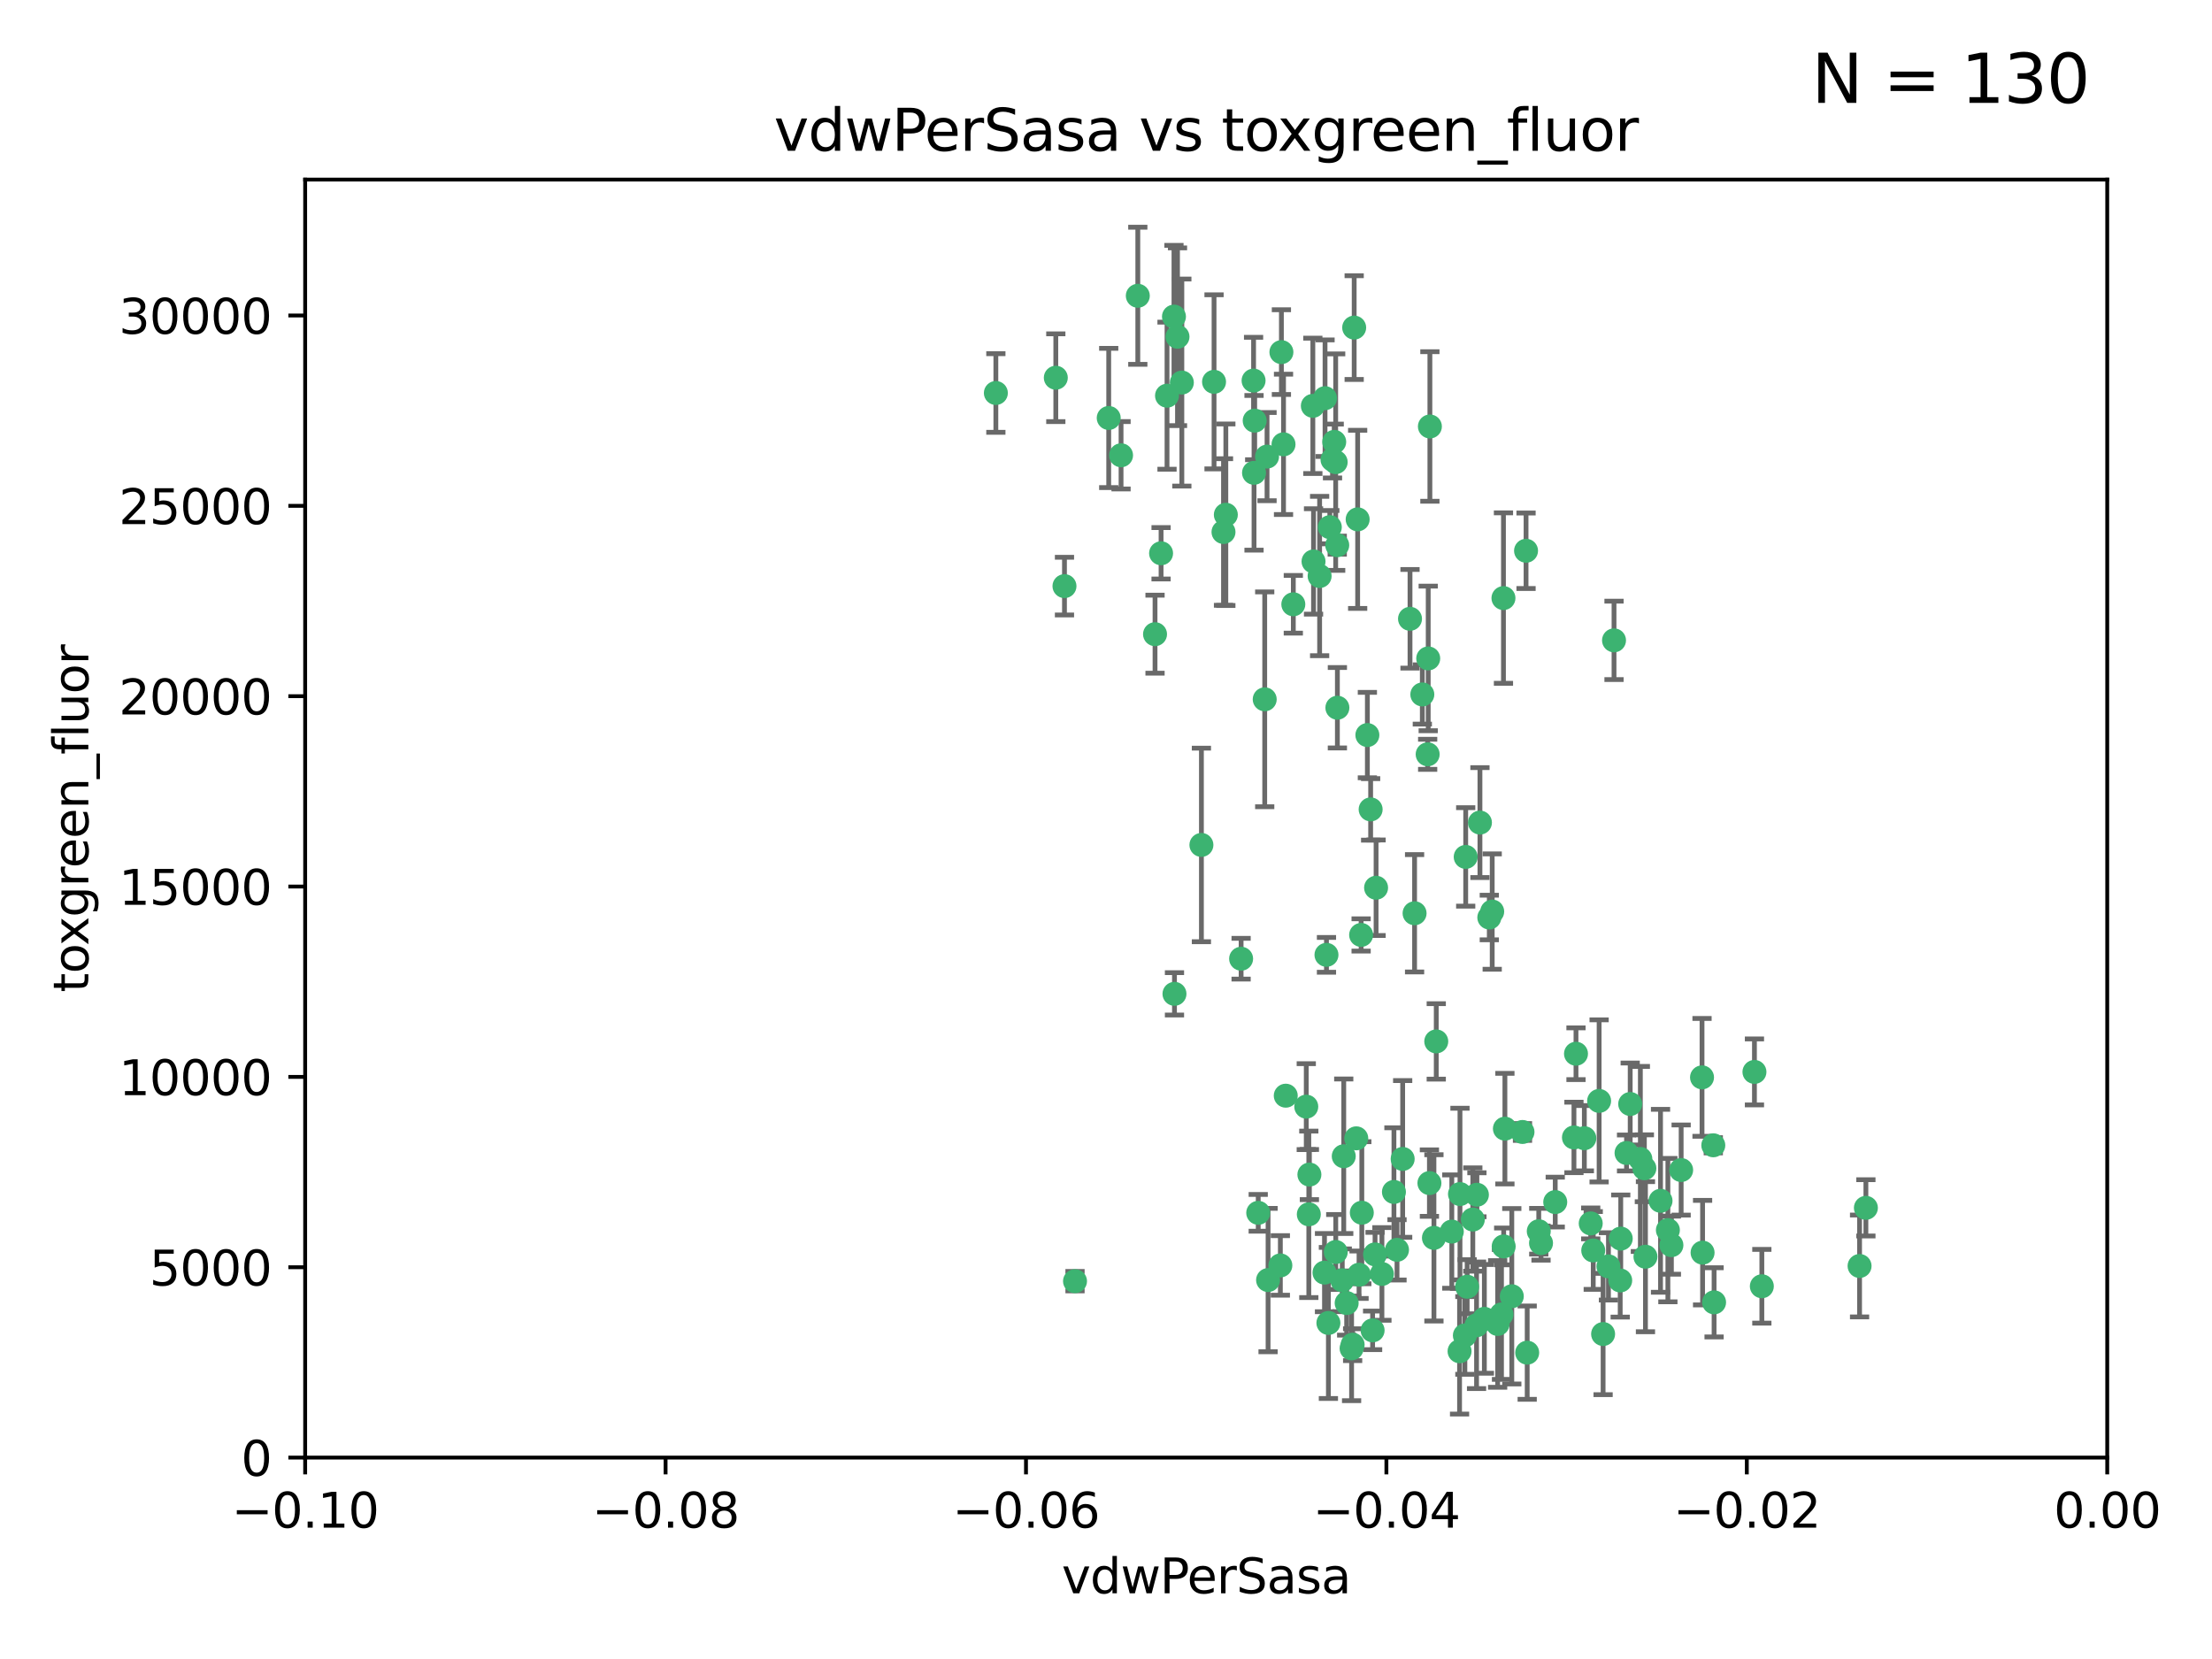 <?xml version="1.0" encoding="utf-8" standalone="no"?>
<!DOCTYPE svg PUBLIC "-//W3C//DTD SVG 1.1//EN"
  "http://www.w3.org/Graphics/SVG/1.1/DTD/svg11.dtd">
<svg xmlns:xlink="http://www.w3.org/1999/xlink" width="460.8pt" height="345.6pt" viewBox="0 0 460.8 345.6" xmlns="http://www.w3.org/2000/svg" version="1.1">
 <defs>
  <style type="text/css">*{stroke-linejoin: round; stroke-linecap: butt}</style>
 </defs>
 <g id="figure_1">
  <g id="patch_1">
   <path d="M 0 345.6 
L 460.8 345.6 
L 460.8 0 
L 0 0 
z
" style="fill: #ffffff"/>
  </g>
  <g id="axes_1">
   <g id="patch_2">
    <path d="M 63.571 303.64 
L 438.975 303.64 
L 438.975 37.411 
L 63.571 37.411 
z
" style="fill: #ffffff"/>
   </g>
   <g id="PathCollection_1">
    <defs>
     <path id="m51c19aae3b" d="M 0 1.118 
C 0.297 1.118 0.581 1 0.791 0.791 
C 1 0.581 1.118 0.297 1.118 0 
C 1.118 -0.297 1 -0.581 0.791 -0.791 
C 0.581 -1 0.297 -1.118 0 -1.118 
C -0.297 -1.118 -0.581 -1 -0.791 -0.791 
C -1 -0.581 -1.118 -0.297 -1.118 0 
C -1.118 0.297 -1 0.581 -0.791 0.791 
C -0.581 1 -0.297 1.118 0 1.118 
z
" style="stroke: #3cb371"/>
    </defs>
    <g clip-path="url(#pc4d3f0f8ec)">
     <use xlink:href="#m51c19aae3b" x="263.947" y="95.12" style="fill: #3cb371; stroke: #3cb371"/>
     <use xlink:href="#m51c19aae3b" x="255.364" y="107.23" style="fill: #3cb371; stroke: #3cb371"/>
     <use xlink:href="#m51c19aae3b" x="261.374" y="87.626" style="fill: #3cb371; stroke: #3cb371"/>
     <use xlink:href="#m51c19aae3b" x="273.49" y="84.546" style="fill: #3cb371; stroke: #3cb371"/>
     <use xlink:href="#m51c19aae3b" x="219.944" y="78.686" style="fill: #3cb371; stroke: #3cb371"/>
     <use xlink:href="#m51c19aae3b" x="282.1" y="68.245" style="fill: #3cb371; stroke: #3cb371"/>
     <use xlink:href="#m51c19aae3b" x="267.381" y="92.564" style="fill: #3cb371; stroke: #3cb371"/>
     <use xlink:href="#m51c19aae3b" x="237.026" y="61.614" style="fill: #3cb371; stroke: #3cb371"/>
     <use xlink:href="#m51c19aae3b" x="274.902" y="119.997" style="fill: #3cb371; stroke: #3cb371"/>
     <use xlink:href="#m51c19aae3b" x="277.025" y="109.814" style="fill: #3cb371; stroke: #3cb371"/>
     <use xlink:href="#m51c19aae3b" x="286.663" y="184.932" style="fill: #3cb371; stroke: #3cb371"/>
     <use xlink:href="#m51c19aae3b" x="245.295" y="70.152" style="fill: #3cb371; stroke: #3cb371"/>
     <use xlink:href="#m51c19aae3b" x="293.731" y="128.909" style="fill: #3cb371; stroke: #3cb371"/>
     <use xlink:href="#m51c19aae3b" x="263.463" y="145.68" style="fill: #3cb371; stroke: #3cb371"/>
     <use xlink:href="#m51c19aae3b" x="273.633" y="116.959" style="fill: #3cb371; stroke: #3cb371"/>
     <use xlink:href="#m51c19aae3b" x="246.2" y="79.693" style="fill: #3cb371; stroke: #3cb371"/>
     <use xlink:href="#m51c19aae3b" x="282.825" y="108.191" style="fill: #3cb371; stroke: #3cb371"/>
     <use xlink:href="#m51c19aae3b" x="277.941" y="92.054" style="fill: #3cb371; stroke: #3cb371"/>
     <use xlink:href="#m51c19aae3b" x="241.873" y="115.259" style="fill: #3cb371; stroke: #3cb371"/>
     <use xlink:href="#m51c19aae3b" x="278.572" y="113.569" style="fill: #3cb371; stroke: #3cb371"/>
     <use xlink:href="#m51c19aae3b" x="276.328" y="198.911" style="fill: #3cb371; stroke: #3cb371"/>
     <use xlink:href="#m51c19aae3b" x="269.423" y="125.886" style="fill: #3cb371; stroke: #3cb371"/>
     <use xlink:href="#m51c19aae3b" x="261.143" y="79.283" style="fill: #3cb371; stroke: #3cb371"/>
     <use xlink:href="#m51c19aae3b" x="243.112" y="82.429" style="fill: #3cb371; stroke: #3cb371"/>
     <use xlink:href="#m51c19aae3b" x="278.602" y="147.433" style="fill: #3cb371; stroke: #3cb371"/>
     <use xlink:href="#m51c19aae3b" x="233.536" y="94.844" style="fill: #3cb371; stroke: #3cb371"/>
     <use xlink:href="#m51c19aae3b" x="277.586" y="95.747" style="fill: #3cb371; stroke: #3cb371"/>
     <use xlink:href="#m51c19aae3b" x="230.966" y="87.071" style="fill: #3cb371; stroke: #3cb371"/>
     <use xlink:href="#m51c19aae3b" x="207.456" y="81.868" style="fill: #3cb371; stroke: #3cb371"/>
     <use xlink:href="#m51c19aae3b" x="272.119" y="230.533" style="fill: #3cb371; stroke: #3cb371"/>
     <use xlink:href="#m51c19aae3b" x="252.908" y="79.543" style="fill: #3cb371; stroke: #3cb371"/>
     <use xlink:href="#m51c19aae3b" x="254.878" y="110.825" style="fill: #3cb371; stroke: #3cb371"/>
     <use xlink:href="#m51c19aae3b" x="244.665" y="207.035" style="fill: #3cb371; stroke: #3cb371"/>
     <use xlink:href="#m51c19aae3b" x="267.847" y="228.251" style="fill: #3cb371; stroke: #3cb371"/>
     <use xlink:href="#m51c19aae3b" x="283.547" y="194.763" style="fill: #3cb371; stroke: #3cb371"/>
     <use xlink:href="#m51c19aae3b" x="221.75" y="122.1" style="fill: #3cb371; stroke: #3cb371"/>
     <use xlink:href="#m51c19aae3b" x="262.111" y="252.655" style="fill: #3cb371; stroke: #3cb371"/>
     <use xlink:href="#m51c19aae3b" x="282.536" y="237.135" style="fill: #3cb371; stroke: #3cb371"/>
     <use xlink:href="#m51c19aae3b" x="261.237" y="98.497" style="fill: #3cb371; stroke: #3cb371"/>
     <use xlink:href="#m51c19aae3b" x="240.614" y="132.112" style="fill: #3cb371; stroke: #3cb371"/>
     <use xlink:href="#m51c19aae3b" x="284.849" y="153.125" style="fill: #3cb371; stroke: #3cb371"/>
     <use xlink:href="#m51c19aae3b" x="297.524" y="137.163" style="fill: #3cb371; stroke: #3cb371"/>
     <use xlink:href="#m51c19aae3b" x="244.558" y="65.954" style="fill: #3cb371; stroke: #3cb371"/>
     <use xlink:href="#m51c19aae3b" x="276.03" y="82.947" style="fill: #3cb371; stroke: #3cb371"/>
     <use xlink:href="#m51c19aae3b" x="296.296" y="144.666" style="fill: #3cb371; stroke: #3cb371"/>
     <use xlink:href="#m51c19aae3b" x="291.023" y="260.363" style="fill: #3cb371; stroke: #3cb371"/>
     <use xlink:href="#m51c19aae3b" x="279.927" y="240.865" style="fill: #3cb371; stroke: #3cb371"/>
     <use xlink:href="#m51c19aae3b" x="310.854" y="189.895" style="fill: #3cb371; stroke: #3cb371"/>
     <use xlink:href="#m51c19aae3b" x="297.873" y="88.842" style="fill: #3cb371; stroke: #3cb371"/>
     <use xlink:href="#m51c19aae3b" x="278.262" y="260.814" style="fill: #3cb371; stroke: #3cb371"/>
     <use xlink:href="#m51c19aae3b" x="278.246" y="96.269" style="fill: #3cb371; stroke: #3cb371"/>
     <use xlink:href="#m51c19aae3b" x="266.94" y="73.353" style="fill: #3cb371; stroke: #3cb371"/>
     <use xlink:href="#m51c19aae3b" x="309.22" y="274.743" style="fill: #3cb371; stroke: #3cb371"/>
     <use xlink:href="#m51c19aae3b" x="272.771" y="244.684" style="fill: #3cb371; stroke: #3cb371"/>
     <use xlink:href="#m51c19aae3b" x="279.617" y="266.705" style="fill: #3cb371; stroke: #3cb371"/>
     <use xlink:href="#m51c19aae3b" x="283.114" y="265.549" style="fill: #3cb371; stroke: #3cb371"/>
     <use xlink:href="#m51c19aae3b" x="258.546" y="199.719" style="fill: #3cb371; stroke: #3cb371"/>
     <use xlink:href="#m51c19aae3b" x="297.408" y="157.137" style="fill: #3cb371; stroke: #3cb371"/>
     <use xlink:href="#m51c19aae3b" x="250.276" y="176.015" style="fill: #3cb371; stroke: #3cb371"/>
     <use xlink:href="#m51c19aae3b" x="313.198" y="124.593" style="fill: #3cb371; stroke: #3cb371"/>
     <use xlink:href="#m51c19aae3b" x="281.561" y="280.886" style="fill: #3cb371; stroke: #3cb371"/>
     <use xlink:href="#m51c19aae3b" x="276.73" y="275.595" style="fill: #3cb371; stroke: #3cb371"/>
     <use xlink:href="#m51c19aae3b" x="312.788" y="273.822" style="fill: #3cb371; stroke: #3cb371"/>
     <use xlink:href="#m51c19aae3b" x="304.14" y="248.745" style="fill: #3cb371; stroke: #3cb371"/>
     <use xlink:href="#m51c19aae3b" x="310.249" y="191.136" style="fill: #3cb371; stroke: #3cb371"/>
     <use xlink:href="#m51c19aae3b" x="287.879" y="265.387" style="fill: #3cb371; stroke: #3cb371"/>
     <use xlink:href="#m51c19aae3b" x="290.383" y="248.303" style="fill: #3cb371; stroke: #3cb371"/>
     <use xlink:href="#m51c19aae3b" x="308.3" y="171.359" style="fill: #3cb371; stroke: #3cb371"/>
     <use xlink:href="#m51c19aae3b" x="294.683" y="190.25" style="fill: #3cb371; stroke: #3cb371"/>
     <use xlink:href="#m51c19aae3b" x="285.939" y="277.138" style="fill: #3cb371; stroke: #3cb371"/>
     <use xlink:href="#m51c19aae3b" x="264.163" y="266.66" style="fill: #3cb371; stroke: #3cb371"/>
     <use xlink:href="#m51c19aae3b" x="299.198" y="216.944" style="fill: #3cb371; stroke: #3cb371"/>
     <use xlink:href="#m51c19aae3b" x="280.535" y="271.446" style="fill: #3cb371; stroke: #3cb371"/>
     <use xlink:href="#m51c19aae3b" x="292.202" y="241.429" style="fill: #3cb371; stroke: #3cb371"/>
     <use xlink:href="#m51c19aae3b" x="336.23" y="133.397" style="fill: #3cb371; stroke: #3cb371"/>
     <use xlink:href="#m51c19aae3b" x="281.779" y="280.124" style="fill: #3cb371; stroke: #3cb371"/>
     <use xlink:href="#m51c19aae3b" x="285.529" y="168.611" style="fill: #3cb371; stroke: #3cb371"/>
     <use xlink:href="#m51c19aae3b" x="305.633" y="268.05" style="fill: #3cb371; stroke: #3cb371"/>
     <use xlink:href="#m51c19aae3b" x="266.721" y="263.611" style="fill: #3cb371; stroke: #3cb371"/>
     <use xlink:href="#m51c19aae3b" x="223.946" y="266.891" style="fill: #3cb371; stroke: #3cb371"/>
     <use xlink:href="#m51c19aae3b" x="272.649" y="252.966" style="fill: #3cb371; stroke: #3cb371"/>
     <use xlink:href="#m51c19aae3b" x="307.667" y="248.888" style="fill: #3cb371; stroke: #3cb371"/>
     <use xlink:href="#m51c19aae3b" x="321.023" y="258.956" style="fill: #3cb371; stroke: #3cb371"/>
     <use xlink:href="#m51c19aae3b" x="304.054" y="281.491" style="fill: #3cb371; stroke: #3cb371"/>
     <use xlink:href="#m51c19aae3b" x="275.916" y="265.109" style="fill: #3cb371; stroke: #3cb371"/>
     <use xlink:href="#m51c19aae3b" x="337.63" y="258.023" style="fill: #3cb371; stroke: #3cb371"/>
     <use xlink:href="#m51c19aae3b" x="313.244" y="259.654" style="fill: #3cb371; stroke: #3cb371"/>
     <use xlink:href="#m51c19aae3b" x="331.902" y="260.494" style="fill: #3cb371; stroke: #3cb371"/>
     <use xlink:href="#m51c19aae3b" x="286.45" y="261.313" style="fill: #3cb371; stroke: #3cb371"/>
     <use xlink:href="#m51c19aae3b" x="298.715" y="257.87" style="fill: #3cb371; stroke: #3cb371"/>
     <use xlink:href="#m51c19aae3b" x="347.451" y="256.254" style="fill: #3cb371; stroke: #3cb371"/>
     <use xlink:href="#m51c19aae3b" x="337.518" y="266.742" style="fill: #3cb371; stroke: #3cb371"/>
     <use xlink:href="#m51c19aae3b" x="313.499" y="235.121" style="fill: #3cb371; stroke: #3cb371"/>
     <use xlink:href="#m51c19aae3b" x="333.125" y="229.34" style="fill: #3cb371; stroke: #3cb371"/>
     <use xlink:href="#m51c19aae3b" x="339.6" y="229.983" style="fill: #3cb371; stroke: #3cb371"/>
     <use xlink:href="#m51c19aae3b" x="331.377" y="254.862" style="fill: #3cb371; stroke: #3cb371"/>
     <use xlink:href="#m51c19aae3b" x="327.882" y="236.951" style="fill: #3cb371; stroke: #3cb371"/>
     <use xlink:href="#m51c19aae3b" x="357.075" y="271.301" style="fill: #3cb371; stroke: #3cb371"/>
     <use xlink:href="#m51c19aae3b" x="302.438" y="256.56" style="fill: #3cb371; stroke: #3cb371"/>
     <use xlink:href="#m51c19aae3b" x="305.159" y="278.198" style="fill: #3cb371; stroke: #3cb371"/>
     <use xlink:href="#m51c19aae3b" x="306.814" y="254.05" style="fill: #3cb371; stroke: #3cb371"/>
     <use xlink:href="#m51c19aae3b" x="345.919" y="250.148" style="fill: #3cb371; stroke: #3cb371"/>
     <use xlink:href="#m51c19aae3b" x="328.308" y="219.512" style="fill: #3cb371; stroke: #3cb371"/>
     <use xlink:href="#m51c19aae3b" x="341.718" y="241.433" style="fill: #3cb371; stroke: #3cb371"/>
     <use xlink:href="#m51c19aae3b" x="318.143" y="281.785" style="fill: #3cb371; stroke: #3cb371"/>
     <use xlink:href="#m51c19aae3b" x="297.774" y="246.458" style="fill: #3cb371; stroke: #3cb371"/>
     <use xlink:href="#m51c19aae3b" x="317.164" y="235.812" style="fill: #3cb371; stroke: #3cb371"/>
     <use xlink:href="#m51c19aae3b" x="348.184" y="259.391" style="fill: #3cb371; stroke: #3cb371"/>
     <use xlink:href="#m51c19aae3b" x="365.484" y="223.302" style="fill: #3cb371; stroke: #3cb371"/>
     <use xlink:href="#m51c19aae3b" x="317.903" y="114.733" style="fill: #3cb371; stroke: #3cb371"/>
     <use xlink:href="#m51c19aae3b" x="330.048" y="237.111" style="fill: #3cb371; stroke: #3cb371"/>
     <use xlink:href="#m51c19aae3b" x="307.593" y="276.082" style="fill: #3cb371; stroke: #3cb371"/>
     <use xlink:href="#m51c19aae3b" x="342.553" y="243.372" style="fill: #3cb371; stroke: #3cb371"/>
     <use xlink:href="#m51c19aae3b" x="356.911" y="238.586" style="fill: #3cb371; stroke: #3cb371"/>
     <use xlink:href="#m51c19aae3b" x="314.935" y="270.034" style="fill: #3cb371; stroke: #3cb371"/>
     <use xlink:href="#m51c19aae3b" x="333.956" y="277.902" style="fill: #3cb371; stroke: #3cb371"/>
     <use xlink:href="#m51c19aae3b" x="323.985" y="250.416" style="fill: #3cb371; stroke: #3cb371"/>
     <use xlink:href="#m51c19aae3b" x="367.024" y="267.951" style="fill: #3cb371; stroke: #3cb371"/>
     <use xlink:href="#m51c19aae3b" x="335.07" y="263.811" style="fill: #3cb371; stroke: #3cb371"/>
     <use xlink:href="#m51c19aae3b" x="283.691" y="252.631" style="fill: #3cb371; stroke: #3cb371"/>
     <use xlink:href="#m51c19aae3b" x="311.989" y="275.805" style="fill: #3cb371; stroke: #3cb371"/>
     <use xlink:href="#m51c19aae3b" x="342.78" y="261.795" style="fill: #3cb371; stroke: #3cb371"/>
     <use xlink:href="#m51c19aae3b" x="305.333" y="178.51" style="fill: #3cb371; stroke: #3cb371"/>
     <use xlink:href="#m51c19aae3b" x="320.553" y="256.489" style="fill: #3cb371; stroke: #3cb371"/>
     <use xlink:href="#m51c19aae3b" x="387.383" y="263.727" style="fill: #3cb371; stroke: #3cb371"/>
     <use xlink:href="#m51c19aae3b" x="338.838" y="240.186" style="fill: #3cb371; stroke: #3cb371"/>
     <use xlink:href="#m51c19aae3b" x="354.679" y="260.949" style="fill: #3cb371; stroke: #3cb371"/>
     <use xlink:href="#m51c19aae3b" x="350.214" y="243.74" style="fill: #3cb371; stroke: #3cb371"/>
     <use xlink:href="#m51c19aae3b" x="388.7" y="251.615" style="fill: #3cb371; stroke: #3cb371"/>
     <use xlink:href="#m51c19aae3b" x="354.563" y="224.435" style="fill: #3cb371; stroke: #3cb371"/>
    </g>
   </g>
   <g id="matplotlib.axis_1">
    <g id="xtick_1">
     <g id="line2d_1">
      <defs>
       <path id="m09d58b4c92" d="M 0 0 
L 0 3.5 
" style="stroke: #000000; stroke-width: 0.8"/>
      </defs>
      <g>
       <use xlink:href="#m09d58b4c92" x="63.571" y="303.64" style="stroke: #000000; stroke-width: 0.8"/>
      </g>
     </g>
     <g id="text_1">
      <!-- −0.10 -->
      <g transform="translate(48.249 318.238)scale(0.1 -0.1)">
       <defs>
        <path id="DejaVuSans-2212" d="M 678 2272 
L 4684 2272 
L 4684 1741 
L 678 1741 
L 678 2272 
z
" transform="scale(0.016)"/>
        <path id="DejaVuSans-30" d="M 2034 4250 
Q 1547 4250 1301 3770 
Q 1056 3291 1056 2328 
Q 1056 1369 1301 889 
Q 1547 409 2034 409 
Q 2525 409 2770 889 
Q 3016 1369 3016 2328 
Q 3016 3291 2770 3770 
Q 2525 4250 2034 4250 
z
M 2034 4750 
Q 2819 4750 3233 4129 
Q 3647 3509 3647 2328 
Q 3647 1150 3233 529 
Q 2819 -91 2034 -91 
Q 1250 -91 836 529 
Q 422 1150 422 2328 
Q 422 3509 836 4129 
Q 1250 4750 2034 4750 
z
" transform="scale(0.016)"/>
        <path id="DejaVuSans-2e" d="M 684 794 
L 1344 794 
L 1344 0 
L 684 0 
L 684 794 
z
" transform="scale(0.016)"/>
        <path id="DejaVuSans-31" d="M 794 531 
L 1825 531 
L 1825 4091 
L 703 3866 
L 703 4441 
L 1819 4666 
L 2450 4666 
L 2450 531 
L 3481 531 
L 3481 0 
L 794 0 
L 794 531 
z
" transform="scale(0.016)"/>
       </defs>
       <use xlink:href="#DejaVuSans-2212"/>
       <use xlink:href="#DejaVuSans-30" x="83.789"/>
       <use xlink:href="#DejaVuSans-2e" x="147.412"/>
       <use xlink:href="#DejaVuSans-31" x="179.199"/>
       <use xlink:href="#DejaVuSans-30" x="242.822"/>
      </g>
     </g>
    </g>
    <g id="xtick_2">
     <g id="line2d_2">
      <g>
       <use xlink:href="#m09d58b4c92" x="138.652" y="303.64" style="stroke: #000000; stroke-width: 0.8"/>
      </g>
     </g>
     <g id="text_2">
      <!-- −0.08 -->
      <g transform="translate(123.329 318.238)scale(0.1 -0.1)">
       <defs>
        <path id="DejaVuSans-38" d="M 2034 2216 
Q 1584 2216 1326 1975 
Q 1069 1734 1069 1313 
Q 1069 891 1326 650 
Q 1584 409 2034 409 
Q 2484 409 2743 651 
Q 3003 894 3003 1313 
Q 3003 1734 2745 1975 
Q 2488 2216 2034 2216 
z
M 1403 2484 
Q 997 2584 770 2862 
Q 544 3141 544 3541 
Q 544 4100 942 4425 
Q 1341 4750 2034 4750 
Q 2731 4750 3128 4425 
Q 3525 4100 3525 3541 
Q 3525 3141 3298 2862 
Q 3072 2584 2669 2484 
Q 3125 2378 3379 2068 
Q 3634 1759 3634 1313 
Q 3634 634 3220 271 
Q 2806 -91 2034 -91 
Q 1263 -91 848 271 
Q 434 634 434 1313 
Q 434 1759 690 2068 
Q 947 2378 1403 2484 
z
M 1172 3481 
Q 1172 3119 1398 2916 
Q 1625 2713 2034 2713 
Q 2441 2713 2670 2916 
Q 2900 3119 2900 3481 
Q 2900 3844 2670 4047 
Q 2441 4250 2034 4250 
Q 1625 4250 1398 4047 
Q 1172 3844 1172 3481 
z
" transform="scale(0.016)"/>
       </defs>
       <use xlink:href="#DejaVuSans-2212"/>
       <use xlink:href="#DejaVuSans-30" x="83.789"/>
       <use xlink:href="#DejaVuSans-2e" x="147.412"/>
       <use xlink:href="#DejaVuSans-30" x="179.199"/>
       <use xlink:href="#DejaVuSans-38" x="242.822"/>
      </g>
     </g>
    </g>
    <g id="xtick_3">
     <g id="line2d_3">
      <g>
       <use xlink:href="#m09d58b4c92" x="213.733" y="303.64" style="stroke: #000000; stroke-width: 0.8"/>
      </g>
     </g>
     <g id="text_3">
      <!-- −0.06 -->
      <g transform="translate(198.41 318.238)scale(0.1 -0.1)">
       <defs>
        <path id="DejaVuSans-36" d="M 2113 2584 
Q 1688 2584 1439 2293 
Q 1191 2003 1191 1497 
Q 1191 994 1439 701 
Q 1688 409 2113 409 
Q 2538 409 2786 701 
Q 3034 994 3034 1497 
Q 3034 2003 2786 2293 
Q 2538 2584 2113 2584 
z
M 3366 4563 
L 3366 3988 
Q 3128 4100 2886 4159 
Q 2644 4219 2406 4219 
Q 1781 4219 1451 3797 
Q 1122 3375 1075 2522 
Q 1259 2794 1537 2939 
Q 1816 3084 2150 3084 
Q 2853 3084 3261 2657 
Q 3669 2231 3669 1497 
Q 3669 778 3244 343 
Q 2819 -91 2113 -91 
Q 1303 -91 875 529 
Q 447 1150 447 2328 
Q 447 3434 972 4092 
Q 1497 4750 2381 4750 
Q 2619 4750 2861 4703 
Q 3103 4656 3366 4563 
z
" transform="scale(0.016)"/>
       </defs>
       <use xlink:href="#DejaVuSans-2212"/>
       <use xlink:href="#DejaVuSans-30" x="83.789"/>
       <use xlink:href="#DejaVuSans-2e" x="147.412"/>
       <use xlink:href="#DejaVuSans-30" x="179.199"/>
       <use xlink:href="#DejaVuSans-36" x="242.822"/>
      </g>
     </g>
    </g>
    <g id="xtick_4">
     <g id="line2d_4">
      <g>
       <use xlink:href="#m09d58b4c92" x="288.813" y="303.64" style="stroke: #000000; stroke-width: 0.8"/>
      </g>
     </g>
     <g id="text_4">
      <!-- −0.04 -->
      <g transform="translate(273.491 318.238)scale(0.1 -0.1)">
       <defs>
        <path id="DejaVuSans-34" d="M 2419 4116 
L 825 1625 
L 2419 1625 
L 2419 4116 
z
M 2253 4666 
L 3047 4666 
L 3047 1625 
L 3713 1625 
L 3713 1100 
L 3047 1100 
L 3047 0 
L 2419 0 
L 2419 1100 
L 313 1100 
L 313 1709 
L 2253 4666 
z
" transform="scale(0.016)"/>
       </defs>
       <use xlink:href="#DejaVuSans-2212"/>
       <use xlink:href="#DejaVuSans-30" x="83.789"/>
       <use xlink:href="#DejaVuSans-2e" x="147.412"/>
       <use xlink:href="#DejaVuSans-30" x="179.199"/>
       <use xlink:href="#DejaVuSans-34" x="242.822"/>
      </g>
     </g>
    </g>
    <g id="xtick_5">
     <g id="line2d_5">
      <g>
       <use xlink:href="#m09d58b4c92" x="363.894" y="303.64" style="stroke: #000000; stroke-width: 0.8"/>
      </g>
     </g>
     <g id="text_5">
      <!-- −0.02 -->
      <g transform="translate(348.572 318.238)scale(0.1 -0.1)">
       <defs>
        <path id="DejaVuSans-32" d="M 1228 531 
L 3431 531 
L 3431 0 
L 469 0 
L 469 531 
Q 828 903 1448 1529 
Q 2069 2156 2228 2338 
Q 2531 2678 2651 2914 
Q 2772 3150 2772 3378 
Q 2772 3750 2511 3984 
Q 2250 4219 1831 4219 
Q 1534 4219 1204 4116 
Q 875 4013 500 3803 
L 500 4441 
Q 881 4594 1212 4672 
Q 1544 4750 1819 4750 
Q 2544 4750 2975 4387 
Q 3406 4025 3406 3419 
Q 3406 3131 3298 2873 
Q 3191 2616 2906 2266 
Q 2828 2175 2409 1742 
Q 1991 1309 1228 531 
z
" transform="scale(0.016)"/>
       </defs>
       <use xlink:href="#DejaVuSans-2212"/>
       <use xlink:href="#DejaVuSans-30" x="83.789"/>
       <use xlink:href="#DejaVuSans-2e" x="147.412"/>
       <use xlink:href="#DejaVuSans-30" x="179.199"/>
       <use xlink:href="#DejaVuSans-32" x="242.822"/>
      </g>
     </g>
    </g>
    <g id="xtick_6">
     <g id="line2d_6">
      <g>
       <use xlink:href="#m09d58b4c92" x="438.975" y="303.64" style="stroke: #000000; stroke-width: 0.8"/>
      </g>
     </g>
     <g id="text_6">
      <!-- 0.00 -->
      <g transform="translate(427.842 318.238)scale(0.1 -0.1)">
       <use xlink:href="#DejaVuSans-30"/>
       <use xlink:href="#DejaVuSans-2e" x="63.623"/>
       <use xlink:href="#DejaVuSans-30" x="95.41"/>
       <use xlink:href="#DejaVuSans-30" x="159.033"/>
      </g>
     </g>
    </g>
    <g id="text_7">
     <!-- vdwPerSasa -->
     <g transform="translate(221.178 331.917)scale(0.1 -0.1)">
      <defs>
       <path id="DejaVuSans-76" d="M 191 3500 
L 800 3500 
L 1894 563 
L 2988 3500 
L 3597 3500 
L 2284 0 
L 1503 0 
L 191 3500 
z
" transform="scale(0.016)"/>
       <path id="DejaVuSans-64" d="M 2906 2969 
L 2906 4863 
L 3481 4863 
L 3481 0 
L 2906 0 
L 2906 525 
Q 2725 213 2448 61 
Q 2172 -91 1784 -91 
Q 1150 -91 751 415 
Q 353 922 353 1747 
Q 353 2572 751 3078 
Q 1150 3584 1784 3584 
Q 2172 3584 2448 3432 
Q 2725 3281 2906 2969 
z
M 947 1747 
Q 947 1113 1208 752 
Q 1469 391 1925 391 
Q 2381 391 2643 752 
Q 2906 1113 2906 1747 
Q 2906 2381 2643 2742 
Q 2381 3103 1925 3103 
Q 1469 3103 1208 2742 
Q 947 2381 947 1747 
z
" transform="scale(0.016)"/>
       <path id="DejaVuSans-77" d="M 269 3500 
L 844 3500 
L 1563 769 
L 2278 3500 
L 2956 3500 
L 3675 769 
L 4391 3500 
L 4966 3500 
L 4050 0 
L 3372 0 
L 2619 2869 
L 1863 0 
L 1184 0 
L 269 3500 
z
" transform="scale(0.016)"/>
       <path id="DejaVuSans-50" d="M 1259 4147 
L 1259 2394 
L 2053 2394 
Q 2494 2394 2734 2622 
Q 2975 2850 2975 3272 
Q 2975 3691 2734 3919 
Q 2494 4147 2053 4147 
L 1259 4147 
z
M 628 4666 
L 2053 4666 
Q 2838 4666 3239 4311 
Q 3641 3956 3641 3272 
Q 3641 2581 3239 2228 
Q 2838 1875 2053 1875 
L 1259 1875 
L 1259 0 
L 628 0 
L 628 4666 
z
" transform="scale(0.016)"/>
       <path id="DejaVuSans-65" d="M 3597 1894 
L 3597 1613 
L 953 1613 
Q 991 1019 1311 708 
Q 1631 397 2203 397 
Q 2534 397 2845 478 
Q 3156 559 3463 722 
L 3463 178 
Q 3153 47 2828 -22 
Q 2503 -91 2169 -91 
Q 1331 -91 842 396 
Q 353 884 353 1716 
Q 353 2575 817 3079 
Q 1281 3584 2069 3584 
Q 2775 3584 3186 3129 
Q 3597 2675 3597 1894 
z
M 3022 2063 
Q 3016 2534 2758 2815 
Q 2500 3097 2075 3097 
Q 1594 3097 1305 2825 
Q 1016 2553 972 2059 
L 3022 2063 
z
" transform="scale(0.016)"/>
       <path id="DejaVuSans-72" d="M 2631 2963 
Q 2534 3019 2420 3045 
Q 2306 3072 2169 3072 
Q 1681 3072 1420 2755 
Q 1159 2438 1159 1844 
L 1159 0 
L 581 0 
L 581 3500 
L 1159 3500 
L 1159 2956 
Q 1341 3275 1631 3429 
Q 1922 3584 2338 3584 
Q 2397 3584 2469 3576 
Q 2541 3569 2628 3553 
L 2631 2963 
z
" transform="scale(0.016)"/>
       <path id="DejaVuSans-53" d="M 3425 4513 
L 3425 3897 
Q 3066 4069 2747 4153 
Q 2428 4238 2131 4238 
Q 1616 4238 1336 4038 
Q 1056 3838 1056 3469 
Q 1056 3159 1242 3001 
Q 1428 2844 1947 2747 
L 2328 2669 
Q 3034 2534 3370 2195 
Q 3706 1856 3706 1288 
Q 3706 609 3251 259 
Q 2797 -91 1919 -91 
Q 1588 -91 1214 -16 
Q 841 59 441 206 
L 441 856 
Q 825 641 1194 531 
Q 1563 422 1919 422 
Q 2459 422 2753 634 
Q 3047 847 3047 1241 
Q 3047 1584 2836 1778 
Q 2625 1972 2144 2069 
L 1759 2144 
Q 1053 2284 737 2584 
Q 422 2884 422 3419 
Q 422 4038 858 4394 
Q 1294 4750 2059 4750 
Q 2388 4750 2728 4690 
Q 3069 4631 3425 4513 
z
" transform="scale(0.016)"/>
       <path id="DejaVuSans-61" d="M 2194 1759 
Q 1497 1759 1228 1600 
Q 959 1441 959 1056 
Q 959 750 1161 570 
Q 1363 391 1709 391 
Q 2188 391 2477 730 
Q 2766 1069 2766 1631 
L 2766 1759 
L 2194 1759 
z
M 3341 1997 
L 3341 0 
L 2766 0 
L 2766 531 
Q 2569 213 2275 61 
Q 1981 -91 1556 -91 
Q 1019 -91 701 211 
Q 384 513 384 1019 
Q 384 1609 779 1909 
Q 1175 2209 1959 2209 
L 2766 2209 
L 2766 2266 
Q 2766 2663 2505 2880 
Q 2244 3097 1772 3097 
Q 1472 3097 1187 3025 
Q 903 2953 641 2809 
L 641 3341 
Q 956 3463 1253 3523 
Q 1550 3584 1831 3584 
Q 2591 3584 2966 3190 
Q 3341 2797 3341 1997 
z
" transform="scale(0.016)"/>
       <path id="DejaVuSans-73" d="M 2834 3397 
L 2834 2853 
Q 2591 2978 2328 3040 
Q 2066 3103 1784 3103 
Q 1356 3103 1142 2972 
Q 928 2841 928 2578 
Q 928 2378 1081 2264 
Q 1234 2150 1697 2047 
L 1894 2003 
Q 2506 1872 2764 1633 
Q 3022 1394 3022 966 
Q 3022 478 2636 193 
Q 2250 -91 1575 -91 
Q 1294 -91 989 -36 
Q 684 19 347 128 
L 347 722 
Q 666 556 975 473 
Q 1284 391 1588 391 
Q 1994 391 2212 530 
Q 2431 669 2431 922 
Q 2431 1156 2273 1281 
Q 2116 1406 1581 1522 
L 1381 1569 
Q 847 1681 609 1914 
Q 372 2147 372 2553 
Q 372 3047 722 3315 
Q 1072 3584 1716 3584 
Q 2034 3584 2315 3537 
Q 2597 3491 2834 3397 
z
" transform="scale(0.016)"/>
      </defs>
      <use xlink:href="#DejaVuSans-76"/>
      <use xlink:href="#DejaVuSans-64" x="59.18"/>
      <use xlink:href="#DejaVuSans-77" x="122.656"/>
      <use xlink:href="#DejaVuSans-50" x="204.443"/>
      <use xlink:href="#DejaVuSans-65" x="261.121"/>
      <use xlink:href="#DejaVuSans-72" x="322.645"/>
      <use xlink:href="#DejaVuSans-53" x="363.758"/>
      <use xlink:href="#DejaVuSans-61" x="427.234"/>
      <use xlink:href="#DejaVuSans-73" x="488.514"/>
      <use xlink:href="#DejaVuSans-61" x="540.613"/>
     </g>
    </g>
   </g>
   <g id="matplotlib.axis_2">
    <g id="ytick_1">
     <g id="line2d_7">
      <defs>
       <path id="mc4fd7eeb3d" d="M 0 0 
L -3.5 0 
" style="stroke: #000000; stroke-width: 0.8"/>
      </defs>
      <g>
       <use xlink:href="#mc4fd7eeb3d" x="63.571" y="303.64" style="stroke: #000000; stroke-width: 0.8"/>
      </g>
     </g>
     <g id="text_8">
      <!-- 0 -->
      <g transform="translate(50.209 307.439)scale(0.1 -0.1)">
       <use xlink:href="#DejaVuSans-30"/>
      </g>
     </g>
    </g>
    <g id="ytick_2">
     <g id="line2d_8">
      <g>
       <use xlink:href="#mc4fd7eeb3d" x="63.571" y="263.988" style="stroke: #000000; stroke-width: 0.8"/>
      </g>
     </g>
     <g id="text_9">
      <!-- 5000 -->
      <g transform="translate(31.121 267.787)scale(0.1 -0.1)">
       <defs>
        <path id="DejaVuSans-35" d="M 691 4666 
L 3169 4666 
L 3169 4134 
L 1269 4134 
L 1269 2991 
Q 1406 3038 1543 3061 
Q 1681 3084 1819 3084 
Q 2600 3084 3056 2656 
Q 3513 2228 3513 1497 
Q 3513 744 3044 326 
Q 2575 -91 1722 -91 
Q 1428 -91 1123 -41 
Q 819 9 494 109 
L 494 744 
Q 775 591 1075 516 
Q 1375 441 1709 441 
Q 2250 441 2565 725 
Q 2881 1009 2881 1497 
Q 2881 1984 2565 2268 
Q 2250 2553 1709 2553 
Q 1456 2553 1204 2497 
Q 953 2441 691 2322 
L 691 4666 
z
" transform="scale(0.016)"/>
       </defs>
       <use xlink:href="#DejaVuSans-35"/>
       <use xlink:href="#DejaVuSans-30" x="63.623"/>
       <use xlink:href="#DejaVuSans-30" x="127.246"/>
       <use xlink:href="#DejaVuSans-30" x="190.869"/>
      </g>
     </g>
    </g>
    <g id="ytick_3">
     <g id="line2d_9">
      <g>
       <use xlink:href="#mc4fd7eeb3d" x="63.571" y="224.336" style="stroke: #000000; stroke-width: 0.8"/>
      </g>
     </g>
     <g id="text_10">
      <!-- 10000 -->
      <g transform="translate(24.759 228.135)scale(0.1 -0.1)">
       <use xlink:href="#DejaVuSans-31"/>
       <use xlink:href="#DejaVuSans-30" x="63.623"/>
       <use xlink:href="#DejaVuSans-30" x="127.246"/>
       <use xlink:href="#DejaVuSans-30" x="190.869"/>
       <use xlink:href="#DejaVuSans-30" x="254.492"/>
      </g>
     </g>
    </g>
    <g id="ytick_4">
     <g id="line2d_10">
      <g>
       <use xlink:href="#mc4fd7eeb3d" x="63.571" y="184.684" style="stroke: #000000; stroke-width: 0.8"/>
      </g>
     </g>
     <g id="text_11">
      <!-- 15000 -->
      <g transform="translate(24.759 188.483)scale(0.1 -0.1)">
       <use xlink:href="#DejaVuSans-31"/>
       <use xlink:href="#DejaVuSans-35" x="63.623"/>
       <use xlink:href="#DejaVuSans-30" x="127.246"/>
       <use xlink:href="#DejaVuSans-30" x="190.869"/>
       <use xlink:href="#DejaVuSans-30" x="254.492"/>
      </g>
     </g>
    </g>
    <g id="ytick_5">
     <g id="line2d_11">
      <g>
       <use xlink:href="#mc4fd7eeb3d" x="63.571" y="145.031" style="stroke: #000000; stroke-width: 0.8"/>
      </g>
     </g>
     <g id="text_12">
      <!-- 20000 -->
      <g transform="translate(24.759 148.831)scale(0.1 -0.1)">
       <use xlink:href="#DejaVuSans-32"/>
       <use xlink:href="#DejaVuSans-30" x="63.623"/>
       <use xlink:href="#DejaVuSans-30" x="127.246"/>
       <use xlink:href="#DejaVuSans-30" x="190.869"/>
       <use xlink:href="#DejaVuSans-30" x="254.492"/>
      </g>
     </g>
    </g>
    <g id="ytick_6">
     <g id="line2d_12">
      <g>
       <use xlink:href="#mc4fd7eeb3d" x="63.571" y="105.379" style="stroke: #000000; stroke-width: 0.8"/>
      </g>
     </g>
     <g id="text_13">
      <!-- 25000 -->
      <g transform="translate(24.759 109.178)scale(0.1 -0.1)">
       <use xlink:href="#DejaVuSans-32"/>
       <use xlink:href="#DejaVuSans-35" x="63.623"/>
       <use xlink:href="#DejaVuSans-30" x="127.246"/>
       <use xlink:href="#DejaVuSans-30" x="190.869"/>
       <use xlink:href="#DejaVuSans-30" x="254.492"/>
      </g>
     </g>
    </g>
    <g id="ytick_7">
     <g id="line2d_13">
      <g>
       <use xlink:href="#mc4fd7eeb3d" x="63.571" y="65.727" style="stroke: #000000; stroke-width: 0.8"/>
      </g>
     </g>
     <g id="text_14">
      <!-- 30000 -->
      <g transform="translate(24.759 69.526)scale(0.1 -0.1)">
       <defs>
        <path id="DejaVuSans-33" d="M 2597 2516 
Q 3050 2419 3304 2112 
Q 3559 1806 3559 1356 
Q 3559 666 3084 287 
Q 2609 -91 1734 -91 
Q 1441 -91 1130 -33 
Q 819 25 488 141 
L 488 750 
Q 750 597 1062 519 
Q 1375 441 1716 441 
Q 2309 441 2620 675 
Q 2931 909 2931 1356 
Q 2931 1769 2642 2001 
Q 2353 2234 1838 2234 
L 1294 2234 
L 1294 2753 
L 1863 2753 
Q 2328 2753 2575 2939 
Q 2822 3125 2822 3475 
Q 2822 3834 2567 4026 
Q 2313 4219 1838 4219 
Q 1578 4219 1281 4162 
Q 984 4106 628 3988 
L 628 4550 
Q 988 4650 1302 4700 
Q 1616 4750 1894 4750 
Q 2613 4750 3031 4423 
Q 3450 4097 3450 3541 
Q 3450 3153 3228 2886 
Q 3006 2619 2597 2516 
z
" transform="scale(0.016)"/>
       </defs>
       <use xlink:href="#DejaVuSans-33"/>
       <use xlink:href="#DejaVuSans-30" x="63.623"/>
       <use xlink:href="#DejaVuSans-30" x="127.246"/>
       <use xlink:href="#DejaVuSans-30" x="190.869"/>
       <use xlink:href="#DejaVuSans-30" x="254.492"/>
      </g>
     </g>
    </g>
    <g id="text_15">
     <!-- toxgreen_fluor -->
     <g transform="translate(18.401 206.72)rotate(-90)scale(0.1 -0.1)">
      <defs>
       <path id="DejaVuSans-74" d="M 1172 4494 
L 1172 3500 
L 2356 3500 
L 2356 3053 
L 1172 3053 
L 1172 1153 
Q 1172 725 1289 603 
Q 1406 481 1766 481 
L 2356 481 
L 2356 0 
L 1766 0 
Q 1100 0 847 248 
Q 594 497 594 1153 
L 594 3053 
L 172 3053 
L 172 3500 
L 594 3500 
L 594 4494 
L 1172 4494 
z
" transform="scale(0.016)"/>
       <path id="DejaVuSans-6f" d="M 1959 3097 
Q 1497 3097 1228 2736 
Q 959 2375 959 1747 
Q 959 1119 1226 758 
Q 1494 397 1959 397 
Q 2419 397 2687 759 
Q 2956 1122 2956 1747 
Q 2956 2369 2687 2733 
Q 2419 3097 1959 3097 
z
M 1959 3584 
Q 2709 3584 3137 3096 
Q 3566 2609 3566 1747 
Q 3566 888 3137 398 
Q 2709 -91 1959 -91 
Q 1206 -91 779 398 
Q 353 888 353 1747 
Q 353 2609 779 3096 
Q 1206 3584 1959 3584 
z
" transform="scale(0.016)"/>
       <path id="DejaVuSans-78" d="M 3513 3500 
L 2247 1797 
L 3578 0 
L 2900 0 
L 1881 1375 
L 863 0 
L 184 0 
L 1544 1831 
L 300 3500 
L 978 3500 
L 1906 2253 
L 2834 3500 
L 3513 3500 
z
" transform="scale(0.016)"/>
       <path id="DejaVuSans-67" d="M 2906 1791 
Q 2906 2416 2648 2759 
Q 2391 3103 1925 3103 
Q 1463 3103 1205 2759 
Q 947 2416 947 1791 
Q 947 1169 1205 825 
Q 1463 481 1925 481 
Q 2391 481 2648 825 
Q 2906 1169 2906 1791 
z
M 3481 434 
Q 3481 -459 3084 -895 
Q 2688 -1331 1869 -1331 
Q 1566 -1331 1297 -1286 
Q 1028 -1241 775 -1147 
L 775 -588 
Q 1028 -725 1275 -790 
Q 1522 -856 1778 -856 
Q 2344 -856 2625 -561 
Q 2906 -266 2906 331 
L 2906 616 
Q 2728 306 2450 153 
Q 2172 0 1784 0 
Q 1141 0 747 490 
Q 353 981 353 1791 
Q 353 2603 747 3093 
Q 1141 3584 1784 3584 
Q 2172 3584 2450 3431 
Q 2728 3278 2906 2969 
L 2906 3500 
L 3481 3500 
L 3481 434 
z
" transform="scale(0.016)"/>
       <path id="DejaVuSans-6e" d="M 3513 2113 
L 3513 0 
L 2938 0 
L 2938 2094 
Q 2938 2591 2744 2837 
Q 2550 3084 2163 3084 
Q 1697 3084 1428 2787 
Q 1159 2491 1159 1978 
L 1159 0 
L 581 0 
L 581 3500 
L 1159 3500 
L 1159 2956 
Q 1366 3272 1645 3428 
Q 1925 3584 2291 3584 
Q 2894 3584 3203 3211 
Q 3513 2838 3513 2113 
z
" transform="scale(0.016)"/>
       <path id="DejaVuSans-5f" d="M 3263 -1063 
L 3263 -1509 
L -63 -1509 
L -63 -1063 
L 3263 -1063 
z
" transform="scale(0.016)"/>
       <path id="DejaVuSans-66" d="M 2375 4863 
L 2375 4384 
L 1825 4384 
Q 1516 4384 1395 4259 
Q 1275 4134 1275 3809 
L 1275 3500 
L 2222 3500 
L 2222 3053 
L 1275 3053 
L 1275 0 
L 697 0 
L 697 3053 
L 147 3053 
L 147 3500 
L 697 3500 
L 697 3744 
Q 697 4328 969 4595 
Q 1241 4863 1831 4863 
L 2375 4863 
z
" transform="scale(0.016)"/>
       <path id="DejaVuSans-6c" d="M 603 4863 
L 1178 4863 
L 1178 0 
L 603 0 
L 603 4863 
z
" transform="scale(0.016)"/>
       <path id="DejaVuSans-75" d="M 544 1381 
L 544 3500 
L 1119 3500 
L 1119 1403 
Q 1119 906 1312 657 
Q 1506 409 1894 409 
Q 2359 409 2629 706 
Q 2900 1003 2900 1516 
L 2900 3500 
L 3475 3500 
L 3475 0 
L 2900 0 
L 2900 538 
Q 2691 219 2414 64 
Q 2138 -91 1772 -91 
Q 1169 -91 856 284 
Q 544 659 544 1381 
z
M 1991 3584 
L 1991 3584 
z
" transform="scale(0.016)"/>
      </defs>
      <use xlink:href="#DejaVuSans-74"/>
      <use xlink:href="#DejaVuSans-6f" x="39.209"/>
      <use xlink:href="#DejaVuSans-78" x="97.266"/>
      <use xlink:href="#DejaVuSans-67" x="156.445"/>
      <use xlink:href="#DejaVuSans-72" x="219.922"/>
      <use xlink:href="#DejaVuSans-65" x="258.785"/>
      <use xlink:href="#DejaVuSans-65" x="320.309"/>
      <use xlink:href="#DejaVuSans-6e" x="381.832"/>
      <use xlink:href="#DejaVuSans-5f" x="445.211"/>
      <use xlink:href="#DejaVuSans-66" x="495.211"/>
      <use xlink:href="#DejaVuSans-6c" x="530.416"/>
      <use xlink:href="#DejaVuSans-75" x="558.199"/>
      <use xlink:href="#DejaVuSans-6f" x="621.578"/>
      <use xlink:href="#DejaVuSans-72" x="682.76"/>
     </g>
    </g>
   </g>
   <g id="LineCollection_1">
    <path d="M 263.947 104.304 
L 263.947 85.936 
" clip-path="url(#pc4d3f0f8ec)" style="fill: none; stroke: #696969"/>
    <path d="M 255.364 126.137 
L 255.364 88.323 
" clip-path="url(#pc4d3f0f8ec)" style="fill: none; stroke: #696969"/>
    <path d="M 261.374 95.764 
L 261.374 79.489 
" clip-path="url(#pc4d3f0f8ec)" style="fill: none; stroke: #696969"/>
    <path d="M 273.49 98.644 
L 273.49 70.448 
" clip-path="url(#pc4d3f0f8ec)" style="fill: none; stroke: #696969"/>
    <path d="M 219.944 87.827 
L 219.944 69.545 
" clip-path="url(#pc4d3f0f8ec)" style="fill: none; stroke: #696969"/>
    <path d="M 282.1 79.05 
L 282.1 57.44 
" clip-path="url(#pc4d3f0f8ec)" style="fill: none; stroke: #696969"/>
    <path d="M 267.381 107.179 
L 267.381 77.949 
" clip-path="url(#pc4d3f0f8ec)" style="fill: none; stroke: #696969"/>
    <path d="M 237.026 75.896 
L 237.026 47.331 
" clip-path="url(#pc4d3f0f8ec)" style="fill: none; stroke: #696969"/>
    <path d="M 274.902 136.594 
L 274.902 103.4 
" clip-path="url(#pc4d3f0f8ec)" style="fill: none; stroke: #696969"/>
    <path d="M 277.025 113.284 
L 277.025 106.343 
" clip-path="url(#pc4d3f0f8ec)" style="fill: none; stroke: #696969"/>
    <path d="M 286.663 194.882 
L 286.663 174.983 
" clip-path="url(#pc4d3f0f8ec)" style="fill: none; stroke: #696969"/>
    <path d="M 245.295 88.667 
L 245.295 51.638 
" clip-path="url(#pc4d3f0f8ec)" style="fill: none; stroke: #696969"/>
    <path d="M 293.731 139.184 
L 293.731 118.634 
" clip-path="url(#pc4d3f0f8ec)" style="fill: none; stroke: #696969"/>
    <path d="M 263.463 168.055 
L 263.463 123.306 
" clip-path="url(#pc4d3f0f8ec)" style="fill: none; stroke: #696969"/>
    <path d="M 273.633 127.938 
L 273.633 105.98 
" clip-path="url(#pc4d3f0f8ec)" style="fill: none; stroke: #696969"/>
    <path d="M 246.2 101.259 
L 246.2 58.126 
" clip-path="url(#pc4d3f0f8ec)" style="fill: none; stroke: #696969"/>
    <path d="M 282.825 126.744 
L 282.825 89.638 
" clip-path="url(#pc4d3f0f8ec)" style="fill: none; stroke: #696969"/>
    <path d="M 277.941 95.764 
L 277.941 88.343 
" clip-path="url(#pc4d3f0f8ec)" style="fill: none; stroke: #696969"/>
    <path d="M 241.873 120.615 
L 241.873 109.904 
" clip-path="url(#pc4d3f0f8ec)" style="fill: none; stroke: #696969"/>
    <path d="M 278.572 115.454 
L 278.572 111.684 
" clip-path="url(#pc4d3f0f8ec)" style="fill: none; stroke: #696969"/>
    <path d="M 276.328 202.538 
L 276.328 195.284 
" clip-path="url(#pc4d3f0f8ec)" style="fill: none; stroke: #696969"/>
    <path d="M 269.423 131.895 
L 269.423 119.876 
" clip-path="url(#pc4d3f0f8ec)" style="fill: none; stroke: #696969"/>
    <path d="M 261.143 88.3 
L 261.143 70.265 
" clip-path="url(#pc4d3f0f8ec)" style="fill: none; stroke: #696969"/>
    <path d="M 243.112 97.751 
L 243.112 67.108 
" clip-path="url(#pc4d3f0f8ec)" style="fill: none; stroke: #696969"/>
    <path d="M 278.602 155.811 
L 278.602 139.055 
" clip-path="url(#pc4d3f0f8ec)" style="fill: none; stroke: #696969"/>
    <path d="M 233.536 101.864 
L 233.536 87.824 
" clip-path="url(#pc4d3f0f8ec)" style="fill: none; stroke: #696969"/>
    <path d="M 277.586 99.567 
L 277.586 91.927 
" clip-path="url(#pc4d3f0f8ec)" style="fill: none; stroke: #696969"/>
    <path d="M 230.966 101.573 
L 230.966 72.568 
" clip-path="url(#pc4d3f0f8ec)" style="fill: none; stroke: #696969"/>
    <path d="M 207.456 90.058 
L 207.456 73.677 
" clip-path="url(#pc4d3f0f8ec)" style="fill: none; stroke: #696969"/>
    <path d="M 272.119 239.483 
L 272.119 221.583 
" clip-path="url(#pc4d3f0f8ec)" style="fill: none; stroke: #696969"/>
    <path d="M 252.908 97.676 
L 252.908 61.409 
" clip-path="url(#pc4d3f0f8ec)" style="fill: none; stroke: #696969"/>
    <path d="M 254.878 126.093 
L 254.878 95.557 
" clip-path="url(#pc4d3f0f8ec)" style="fill: none; stroke: #696969"/>
    <path d="M 244.665 211.445 
L 244.665 202.625 
" clip-path="url(#pc4d3f0f8ec)" style="fill: none; stroke: #696969"/>
    <path d="M 267.847 229.084 
L 267.847 227.417 
" clip-path="url(#pc4d3f0f8ec)" style="fill: none; stroke: #696969"/>
    <path d="M 283.547 198.124 
L 283.547 191.402 
" clip-path="url(#pc4d3f0f8ec)" style="fill: none; stroke: #696969"/>
    <path d="M 221.75 128.11 
L 221.75 116.09 
" clip-path="url(#pc4d3f0f8ec)" style="fill: none; stroke: #696969"/>
    <path d="M 262.111 256.485 
L 262.111 248.825 
" clip-path="url(#pc4d3f0f8ec)" style="fill: none; stroke: #696969"/>
    <path d="M 282.536 237.649 
L 282.536 236.621 
" clip-path="url(#pc4d3f0f8ec)" style="fill: none; stroke: #696969"/>
    <path d="M 261.237 114.606 
L 261.237 82.387 
" clip-path="url(#pc4d3f0f8ec)" style="fill: none; stroke: #696969"/>
    <path d="M 240.614 140.239 
L 240.614 123.985 
" clip-path="url(#pc4d3f0f8ec)" style="fill: none; stroke: #696969"/>
    <path d="M 284.849 162.021 
L 284.849 144.23 
" clip-path="url(#pc4d3f0f8ec)" style="fill: none; stroke: #696969"/>
    <path d="M 297.524 152.223 
L 297.524 122.103 
" clip-path="url(#pc4d3f0f8ec)" style="fill: none; stroke: #696969"/>
    <path d="M 244.558 80.795 
L 244.558 51.112 
" clip-path="url(#pc4d3f0f8ec)" style="fill: none; stroke: #696969"/>
    <path d="M 276.03 95.088 
L 276.03 70.806 
" clip-path="url(#pc4d3f0f8ec)" style="fill: none; stroke: #696969"/>
    <path d="M 296.296 150.84 
L 296.296 138.491 
" clip-path="url(#pc4d3f0f8ec)" style="fill: none; stroke: #696969"/>
    <path d="M 291.023 266.648 
L 291.023 254.078 
" clip-path="url(#pc4d3f0f8ec)" style="fill: none; stroke: #696969"/>
    <path d="M 279.927 256.957 
L 279.927 224.772 
" clip-path="url(#pc4d3f0f8ec)" style="fill: none; stroke: #696969"/>
    <path d="M 310.854 201.909 
L 310.854 177.88 
" clip-path="url(#pc4d3f0f8ec)" style="fill: none; stroke: #696969"/>
    <path d="M 297.873 104.418 
L 297.873 73.266 
" clip-path="url(#pc4d3f0f8ec)" style="fill: none; stroke: #696969"/>
    <path d="M 278.262 268.618 
L 278.262 253.009 
" clip-path="url(#pc4d3f0f8ec)" style="fill: none; stroke: #696969"/>
    <path d="M 278.246 118.817 
L 278.246 73.721 
" clip-path="url(#pc4d3f0f8ec)" style="fill: none; stroke: #696969"/>
    <path d="M 266.94 82.18 
L 266.94 64.525 
" clip-path="url(#pc4d3f0f8ec)" style="fill: none; stroke: #696969"/>
    <path d="M 309.22 286.068 
L 309.22 263.418 
" clip-path="url(#pc4d3f0f8ec)" style="fill: none; stroke: #696969"/>
    <path d="M 272.771 249.902 
L 272.771 239.466 
" clip-path="url(#pc4d3f0f8ec)" style="fill: none; stroke: #696969"/>
    <path d="M 279.617 273.246 
L 279.617 260.165 
" clip-path="url(#pc4d3f0f8ec)" style="fill: none; stroke: #696969"/>
    <path d="M 283.114 270.492 
L 283.114 260.606 
" clip-path="url(#pc4d3f0f8ec)" style="fill: none; stroke: #696969"/>
    <path d="M 258.546 203.964 
L 258.546 195.474 
" clip-path="url(#pc4d3f0f8ec)" style="fill: none; stroke: #696969"/>
    <path d="M 297.408 160.272 
L 297.408 154.002 
" clip-path="url(#pc4d3f0f8ec)" style="fill: none; stroke: #696969"/>
    <path d="M 250.276 196.178 
L 250.276 155.853 
" clip-path="url(#pc4d3f0f8ec)" style="fill: none; stroke: #696969"/>
    <path d="M 313.198 142.345 
L 313.198 106.841 
" clip-path="url(#pc4d3f0f8ec)" style="fill: none; stroke: #696969"/>
    <path d="M 281.561 291.781 
L 281.561 269.992 
" clip-path="url(#pc4d3f0f8ec)" style="fill: none; stroke: #696969"/>
    <path d="M 276.73 291.333 
L 276.73 259.858 
" clip-path="url(#pc4d3f0f8ec)" style="fill: none; stroke: #696969"/>
    <path d="M 312.788 287.346 
L 312.788 260.298 
" clip-path="url(#pc4d3f0f8ec)" style="fill: none; stroke: #696969"/>
    <path d="M 304.14 266.622 
L 304.14 230.867 
" clip-path="url(#pc4d3f0f8ec)" style="fill: none; stroke: #696969"/>
    <path d="M 310.249 195.781 
L 310.249 186.49 
" clip-path="url(#pc4d3f0f8ec)" style="fill: none; stroke: #696969"/>
    <path d="M 287.879 275.04 
L 287.879 255.735 
" clip-path="url(#pc4d3f0f8ec)" style="fill: none; stroke: #696969"/>
    <path d="M 290.383 261.666 
L 290.383 234.94 
" clip-path="url(#pc4d3f0f8ec)" style="fill: none; stroke: #696969"/>
    <path d="M 308.3 182.809 
L 308.3 159.909 
" clip-path="url(#pc4d3f0f8ec)" style="fill: none; stroke: #696969"/>
    <path d="M 294.683 202.473 
L 294.683 178.028 
" clip-path="url(#pc4d3f0f8ec)" style="fill: none; stroke: #696969"/>
    <path d="M 285.939 281.156 
L 285.939 273.12 
" clip-path="url(#pc4d3f0f8ec)" style="fill: none; stroke: #696969"/>
    <path d="M 264.163 281.593 
L 264.163 251.727 
" clip-path="url(#pc4d3f0f8ec)" style="fill: none; stroke: #696969"/>
    <path d="M 299.198 224.8 
L 299.198 209.088 
" clip-path="url(#pc4d3f0f8ec)" style="fill: none; stroke: #696969"/>
    <path d="M 280.535 278.13 
L 280.535 264.761 
" clip-path="url(#pc4d3f0f8ec)" style="fill: none; stroke: #696969"/>
    <path d="M 292.202 257.755 
L 292.202 225.102 
" clip-path="url(#pc4d3f0f8ec)" style="fill: none; stroke: #696969"/>
    <path d="M 336.23 141.56 
L 336.23 125.234 
" clip-path="url(#pc4d3f0f8ec)" style="fill: none; stroke: #696969"/>
    <path d="M 281.779 283.439 
L 281.779 276.809 
" clip-path="url(#pc4d3f0f8ec)" style="fill: none; stroke: #696969"/>
    <path d="M 285.529 175.02 
L 285.529 162.203 
" clip-path="url(#pc4d3f0f8ec)" style="fill: none; stroke: #696969"/>
    <path d="M 305.633 273.685 
L 305.633 262.416 
" clip-path="url(#pc4d3f0f8ec)" style="fill: none; stroke: #696969"/>
    <path d="M 266.721 269.814 
L 266.721 257.409 
" clip-path="url(#pc4d3f0f8ec)" style="fill: none; stroke: #696969"/>
    <path d="M 223.946 268.915 
L 223.946 264.867 
" clip-path="url(#pc4d3f0f8ec)" style="fill: none; stroke: #696969"/>
    <path d="M 272.649 270.302 
L 272.649 235.63 
" clip-path="url(#pc4d3f0f8ec)" style="fill: none; stroke: #696969"/>
    <path d="M 307.667 253.468 
L 307.667 244.308 
" clip-path="url(#pc4d3f0f8ec)" style="fill: none; stroke: #696969"/>
    <path d="M 321.023 262.51 
L 321.023 255.401 
" clip-path="url(#pc4d3f0f8ec)" style="fill: none; stroke: #696969"/>
    <path d="M 304.054 294.573 
L 304.054 268.409 
" clip-path="url(#pc4d3f0f8ec)" style="fill: none; stroke: #696969"/>
    <path d="M 275.916 273.258 
L 275.916 256.96 
" clip-path="url(#pc4d3f0f8ec)" style="fill: none; stroke: #696969"/>
    <path d="M 337.63 267.111 
L 337.63 248.935 
" clip-path="url(#pc4d3f0f8ec)" style="fill: none; stroke: #696969"/>
    <path d="M 313.244 263.489 
L 313.244 255.819 
" clip-path="url(#pc4d3f0f8ec)" style="fill: none; stroke: #696969"/>
    <path d="M 331.902 268.601 
L 331.902 252.387 
" clip-path="url(#pc4d3f0f8ec)" style="fill: none; stroke: #696969"/>
    <path d="M 286.45 265.901 
L 286.45 256.725 
" clip-path="url(#pc4d3f0f8ec)" style="fill: none; stroke: #696969"/>
    <path d="M 298.715 275.188 
L 298.715 240.551 
" clip-path="url(#pc4d3f0f8ec)" style="fill: none; stroke: #696969"/>
    <path d="M 347.451 271.194 
L 347.451 241.315 
" clip-path="url(#pc4d3f0f8ec)" style="fill: none; stroke: #696969"/>
    <path d="M 337.518 274.374 
L 337.518 259.111 
" clip-path="url(#pc4d3f0f8ec)" style="fill: none; stroke: #696969"/>
    <path d="M 313.499 246.641 
L 313.499 223.601 
" clip-path="url(#pc4d3f0f8ec)" style="fill: none; stroke: #696969"/>
    <path d="M 333.125 246.223 
L 333.125 212.456 
" clip-path="url(#pc4d3f0f8ec)" style="fill: none; stroke: #696969"/>
    <path d="M 339.6 238.521 
L 339.6 221.445 
" clip-path="url(#pc4d3f0f8ec)" style="fill: none; stroke: #696969"/>
    <path d="M 331.377 258.081 
L 331.377 251.644 
" clip-path="url(#pc4d3f0f8ec)" style="fill: none; stroke: #696969"/>
    <path d="M 327.882 244.295 
L 327.882 229.606 
" clip-path="url(#pc4d3f0f8ec)" style="fill: none; stroke: #696969"/>
    <path d="M 357.075 278.508 
L 357.075 264.093 
" clip-path="url(#pc4d3f0f8ec)" style="fill: none; stroke: #696969"/>
    <path d="M 302.438 268.368 
L 302.438 244.753 
" clip-path="url(#pc4d3f0f8ec)" style="fill: none; stroke: #696969"/>
    <path d="M 305.159 286.292 
L 305.159 270.105 
" clip-path="url(#pc4d3f0f8ec)" style="fill: none; stroke: #696969"/>
    <path d="M 306.814 264.81 
L 306.814 243.29 
" clip-path="url(#pc4d3f0f8ec)" style="fill: none; stroke: #696969"/>
    <path d="M 345.919 269.198 
L 345.919 231.098 
" clip-path="url(#pc4d3f0f8ec)" style="fill: none; stroke: #696969"/>
    <path d="M 328.308 224.901 
L 328.308 214.122 
" clip-path="url(#pc4d3f0f8ec)" style="fill: none; stroke: #696969"/>
    <path d="M 341.718 260.708 
L 341.718 222.157 
" clip-path="url(#pc4d3f0f8ec)" style="fill: none; stroke: #696969"/>
    <path d="M 318.143 291.505 
L 318.143 272.065 
" clip-path="url(#pc4d3f0f8ec)" style="fill: none; stroke: #696969"/>
    <path d="M 297.774 253.384 
L 297.774 239.533 
" clip-path="url(#pc4d3f0f8ec)" style="fill: none; stroke: #696969"/>
    <path d="M 317.164 237.567 
L 317.164 234.057 
" clip-path="url(#pc4d3f0f8ec)" style="fill: none; stroke: #696969"/>
    <path d="M 348.184 265.44 
L 348.184 253.341 
" clip-path="url(#pc4d3f0f8ec)" style="fill: none; stroke: #696969"/>
    <path d="M 365.484 230.176 
L 365.484 216.427 
" clip-path="url(#pc4d3f0f8ec)" style="fill: none; stroke: #696969"/>
    <path d="M 317.903 122.598 
L 317.903 106.869 
" clip-path="url(#pc4d3f0f8ec)" style="fill: none; stroke: #696969"/>
    <path d="M 330.048 243.911 
L 330.048 230.31 
" clip-path="url(#pc4d3f0f8ec)" style="fill: none; stroke: #696969"/>
    <path d="M 307.593 289.262 
L 307.593 262.903 
" clip-path="url(#pc4d3f0f8ec)" style="fill: none; stroke: #696969"/>
    <path d="M 342.553 250.336 
L 342.553 236.408 
" clip-path="url(#pc4d3f0f8ec)" style="fill: none; stroke: #696969"/>
    <path d="M 356.911 240.175 
L 356.911 236.996 
" clip-path="url(#pc4d3f0f8ec)" style="fill: none; stroke: #696969"/>
    <path d="M 314.935 288.304 
L 314.935 251.763 
" clip-path="url(#pc4d3f0f8ec)" style="fill: none; stroke: #696969"/>
    <path d="M 333.956 290.532 
L 333.956 265.271 
" clip-path="url(#pc4d3f0f8ec)" style="fill: none; stroke: #696969"/>
    <path d="M 323.985 255.609 
L 323.985 245.223 
" clip-path="url(#pc4d3f0f8ec)" style="fill: none; stroke: #696969"/>
    <path d="M 367.024 275.631 
L 367.024 260.271 
" clip-path="url(#pc4d3f0f8ec)" style="fill: none; stroke: #696969"/>
    <path d="M 335.07 270.824 
L 335.07 256.798 
" clip-path="url(#pc4d3f0f8ec)" style="fill: none; stroke: #696969"/>
    <path d="M 283.691 267.428 
L 283.691 237.833 
" clip-path="url(#pc4d3f0f8ec)" style="fill: none; stroke: #696969"/>
    <path d="M 311.989 288.999 
L 311.989 262.612 
" clip-path="url(#pc4d3f0f8ec)" style="fill: none; stroke: #696969"/>
    <path d="M 342.78 277.427 
L 342.78 246.163 
" clip-path="url(#pc4d3f0f8ec)" style="fill: none; stroke: #696969"/>
    <path d="M 305.333 188.769 
L 305.333 168.25 
" clip-path="url(#pc4d3f0f8ec)" style="fill: none; stroke: #696969"/>
    <path d="M 320.553 261.249 
L 320.553 251.728 
" clip-path="url(#pc4d3f0f8ec)" style="fill: none; stroke: #696969"/>
    <path d="M 387.383 274.339 
L 387.383 253.115 
" clip-path="url(#pc4d3f0f8ec)" style="fill: none; stroke: #696969"/>
    <path d="M 338.838 243.931 
L 338.838 236.442 
" clip-path="url(#pc4d3f0f8ec)" style="fill: none; stroke: #696969"/>
    <path d="M 354.679 271.837 
L 354.679 250.061 
" clip-path="url(#pc4d3f0f8ec)" style="fill: none; stroke: #696969"/>
    <path d="M 350.214 253.126 
L 350.214 234.354 
" clip-path="url(#pc4d3f0f8ec)" style="fill: none; stroke: #696969"/>
    <path d="M 388.7 257.477 
L 388.7 245.753 
" clip-path="url(#pc4d3f0f8ec)" style="fill: none; stroke: #696969"/>
    <path d="M 354.563 236.707 
L 354.563 212.163 
" clip-path="url(#pc4d3f0f8ec)" style="fill: none; stroke: #696969"/>
   </g>
   <g id="line2d_14">
    <defs>
     <path id="ma07e4fc4ec" d="M 2 0 
L -2 -0 
" style="stroke: #696969"/>
    </defs>
    <g clip-path="url(#pc4d3f0f8ec)">
     <use xlink:href="#ma07e4fc4ec" x="263.947" y="104.304" style="fill: #696969; stroke: #696969"/>
     <use xlink:href="#ma07e4fc4ec" x="255.364" y="126.137" style="fill: #696969; stroke: #696969"/>
     <use xlink:href="#ma07e4fc4ec" x="261.374" y="95.764" style="fill: #696969; stroke: #696969"/>
     <use xlink:href="#ma07e4fc4ec" x="273.49" y="98.644" style="fill: #696969; stroke: #696969"/>
     <use xlink:href="#ma07e4fc4ec" x="219.944" y="87.827" style="fill: #696969; stroke: #696969"/>
     <use xlink:href="#ma07e4fc4ec" x="282.1" y="79.05" style="fill: #696969; stroke: #696969"/>
     <use xlink:href="#ma07e4fc4ec" x="267.381" y="107.179" style="fill: #696969; stroke: #696969"/>
     <use xlink:href="#ma07e4fc4ec" x="237.026" y="75.896" style="fill: #696969; stroke: #696969"/>
     <use xlink:href="#ma07e4fc4ec" x="274.902" y="136.594" style="fill: #696969; stroke: #696969"/>
     <use xlink:href="#ma07e4fc4ec" x="277.025" y="113.284" style="fill: #696969; stroke: #696969"/>
     <use xlink:href="#ma07e4fc4ec" x="286.663" y="194.882" style="fill: #696969; stroke: #696969"/>
     <use xlink:href="#ma07e4fc4ec" x="245.295" y="88.667" style="fill: #696969; stroke: #696969"/>
     <use xlink:href="#ma07e4fc4ec" x="293.731" y="139.184" style="fill: #696969; stroke: #696969"/>
     <use xlink:href="#ma07e4fc4ec" x="263.463" y="168.055" style="fill: #696969; stroke: #696969"/>
     <use xlink:href="#ma07e4fc4ec" x="273.633" y="127.938" style="fill: #696969; stroke: #696969"/>
     <use xlink:href="#ma07e4fc4ec" x="246.2" y="101.259" style="fill: #696969; stroke: #696969"/>
     <use xlink:href="#ma07e4fc4ec" x="282.825" y="126.744" style="fill: #696969; stroke: #696969"/>
     <use xlink:href="#ma07e4fc4ec" x="277.941" y="95.764" style="fill: #696969; stroke: #696969"/>
     <use xlink:href="#ma07e4fc4ec" x="241.873" y="120.615" style="fill: #696969; stroke: #696969"/>
     <use xlink:href="#ma07e4fc4ec" x="278.572" y="115.454" style="fill: #696969; stroke: #696969"/>
     <use xlink:href="#ma07e4fc4ec" x="276.328" y="202.538" style="fill: #696969; stroke: #696969"/>
     <use xlink:href="#ma07e4fc4ec" x="269.423" y="131.895" style="fill: #696969; stroke: #696969"/>
     <use xlink:href="#ma07e4fc4ec" x="261.143" y="88.3" style="fill: #696969; stroke: #696969"/>
     <use xlink:href="#ma07e4fc4ec" x="243.112" y="97.751" style="fill: #696969; stroke: #696969"/>
     <use xlink:href="#ma07e4fc4ec" x="278.602" y="155.811" style="fill: #696969; stroke: #696969"/>
     <use xlink:href="#ma07e4fc4ec" x="233.536" y="101.864" style="fill: #696969; stroke: #696969"/>
     <use xlink:href="#ma07e4fc4ec" x="277.586" y="99.567" style="fill: #696969; stroke: #696969"/>
     <use xlink:href="#ma07e4fc4ec" x="230.966" y="101.573" style="fill: #696969; stroke: #696969"/>
     <use xlink:href="#ma07e4fc4ec" x="207.456" y="90.058" style="fill: #696969; stroke: #696969"/>
     <use xlink:href="#ma07e4fc4ec" x="272.119" y="239.483" style="fill: #696969; stroke: #696969"/>
     <use xlink:href="#ma07e4fc4ec" x="252.908" y="97.676" style="fill: #696969; stroke: #696969"/>
     <use xlink:href="#ma07e4fc4ec" x="254.878" y="126.093" style="fill: #696969; stroke: #696969"/>
     <use xlink:href="#ma07e4fc4ec" x="244.665" y="211.445" style="fill: #696969; stroke: #696969"/>
     <use xlink:href="#ma07e4fc4ec" x="267.847" y="229.084" style="fill: #696969; stroke: #696969"/>
     <use xlink:href="#ma07e4fc4ec" x="283.547" y="198.124" style="fill: #696969; stroke: #696969"/>
     <use xlink:href="#ma07e4fc4ec" x="221.75" y="128.11" style="fill: #696969; stroke: #696969"/>
     <use xlink:href="#ma07e4fc4ec" x="262.111" y="256.485" style="fill: #696969; stroke: #696969"/>
     <use xlink:href="#ma07e4fc4ec" x="282.536" y="237.649" style="fill: #696969; stroke: #696969"/>
     <use xlink:href="#ma07e4fc4ec" x="261.237" y="114.606" style="fill: #696969; stroke: #696969"/>
     <use xlink:href="#ma07e4fc4ec" x="240.614" y="140.239" style="fill: #696969; stroke: #696969"/>
     <use xlink:href="#ma07e4fc4ec" x="284.849" y="162.021" style="fill: #696969; stroke: #696969"/>
     <use xlink:href="#ma07e4fc4ec" x="297.524" y="152.223" style="fill: #696969; stroke: #696969"/>
     <use xlink:href="#ma07e4fc4ec" x="244.558" y="80.795" style="fill: #696969; stroke: #696969"/>
     <use xlink:href="#ma07e4fc4ec" x="276.03" y="95.088" style="fill: #696969; stroke: #696969"/>
     <use xlink:href="#ma07e4fc4ec" x="296.296" y="150.84" style="fill: #696969; stroke: #696969"/>
     <use xlink:href="#ma07e4fc4ec" x="291.023" y="266.648" style="fill: #696969; stroke: #696969"/>
     <use xlink:href="#ma07e4fc4ec" x="279.927" y="256.957" style="fill: #696969; stroke: #696969"/>
     <use xlink:href="#ma07e4fc4ec" x="310.854" y="201.909" style="fill: #696969; stroke: #696969"/>
     <use xlink:href="#ma07e4fc4ec" x="297.873" y="104.418" style="fill: #696969; stroke: #696969"/>
     <use xlink:href="#ma07e4fc4ec" x="278.262" y="268.618" style="fill: #696969; stroke: #696969"/>
     <use xlink:href="#ma07e4fc4ec" x="278.246" y="118.817" style="fill: #696969; stroke: #696969"/>
     <use xlink:href="#ma07e4fc4ec" x="266.94" y="82.18" style="fill: #696969; stroke: #696969"/>
     <use xlink:href="#ma07e4fc4ec" x="309.22" y="286.068" style="fill: #696969; stroke: #696969"/>
     <use xlink:href="#ma07e4fc4ec" x="272.771" y="249.902" style="fill: #696969; stroke: #696969"/>
     <use xlink:href="#ma07e4fc4ec" x="279.617" y="273.246" style="fill: #696969; stroke: #696969"/>
     <use xlink:href="#ma07e4fc4ec" x="283.114" y="270.492" style="fill: #696969; stroke: #696969"/>
     <use xlink:href="#ma07e4fc4ec" x="258.546" y="203.964" style="fill: #696969; stroke: #696969"/>
     <use xlink:href="#ma07e4fc4ec" x="297.408" y="160.272" style="fill: #696969; stroke: #696969"/>
     <use xlink:href="#ma07e4fc4ec" x="250.276" y="196.178" style="fill: #696969; stroke: #696969"/>
     <use xlink:href="#ma07e4fc4ec" x="313.198" y="142.345" style="fill: #696969; stroke: #696969"/>
     <use xlink:href="#ma07e4fc4ec" x="281.561" y="291.781" style="fill: #696969; stroke: #696969"/>
     <use xlink:href="#ma07e4fc4ec" x="276.73" y="291.333" style="fill: #696969; stroke: #696969"/>
     <use xlink:href="#ma07e4fc4ec" x="312.788" y="287.346" style="fill: #696969; stroke: #696969"/>
     <use xlink:href="#ma07e4fc4ec" x="304.14" y="266.622" style="fill: #696969; stroke: #696969"/>
     <use xlink:href="#ma07e4fc4ec" x="310.249" y="195.781" style="fill: #696969; stroke: #696969"/>
     <use xlink:href="#ma07e4fc4ec" x="287.879" y="275.04" style="fill: #696969; stroke: #696969"/>
     <use xlink:href="#ma07e4fc4ec" x="290.383" y="261.666" style="fill: #696969; stroke: #696969"/>
     <use xlink:href="#ma07e4fc4ec" x="308.3" y="182.809" style="fill: #696969; stroke: #696969"/>
     <use xlink:href="#ma07e4fc4ec" x="294.683" y="202.473" style="fill: #696969; stroke: #696969"/>
     <use xlink:href="#ma07e4fc4ec" x="285.939" y="281.156" style="fill: #696969; stroke: #696969"/>
     <use xlink:href="#ma07e4fc4ec" x="264.163" y="281.593" style="fill: #696969; stroke: #696969"/>
     <use xlink:href="#ma07e4fc4ec" x="299.198" y="224.8" style="fill: #696969; stroke: #696969"/>
     <use xlink:href="#ma07e4fc4ec" x="280.535" y="278.13" style="fill: #696969; stroke: #696969"/>
     <use xlink:href="#ma07e4fc4ec" x="292.202" y="257.755" style="fill: #696969; stroke: #696969"/>
     <use xlink:href="#ma07e4fc4ec" x="336.23" y="141.56" style="fill: #696969; stroke: #696969"/>
     <use xlink:href="#ma07e4fc4ec" x="281.779" y="283.439" style="fill: #696969; stroke: #696969"/>
     <use xlink:href="#ma07e4fc4ec" x="285.529" y="175.02" style="fill: #696969; stroke: #696969"/>
     <use xlink:href="#ma07e4fc4ec" x="305.633" y="273.685" style="fill: #696969; stroke: #696969"/>
     <use xlink:href="#ma07e4fc4ec" x="266.721" y="269.814" style="fill: #696969; stroke: #696969"/>
     <use xlink:href="#ma07e4fc4ec" x="223.946" y="268.915" style="fill: #696969; stroke: #696969"/>
     <use xlink:href="#ma07e4fc4ec" x="272.649" y="270.302" style="fill: #696969; stroke: #696969"/>
     <use xlink:href="#ma07e4fc4ec" x="307.667" y="253.468" style="fill: #696969; stroke: #696969"/>
     <use xlink:href="#ma07e4fc4ec" x="321.023" y="262.51" style="fill: #696969; stroke: #696969"/>
     <use xlink:href="#ma07e4fc4ec" x="304.054" y="294.573" style="fill: #696969; stroke: #696969"/>
     <use xlink:href="#ma07e4fc4ec" x="275.916" y="273.258" style="fill: #696969; stroke: #696969"/>
     <use xlink:href="#ma07e4fc4ec" x="337.63" y="267.111" style="fill: #696969; stroke: #696969"/>
     <use xlink:href="#ma07e4fc4ec" x="313.244" y="263.489" style="fill: #696969; stroke: #696969"/>
     <use xlink:href="#ma07e4fc4ec" x="331.902" y="268.601" style="fill: #696969; stroke: #696969"/>
     <use xlink:href="#ma07e4fc4ec" x="286.45" y="265.901" style="fill: #696969; stroke: #696969"/>
     <use xlink:href="#ma07e4fc4ec" x="298.715" y="275.188" style="fill: #696969; stroke: #696969"/>
     <use xlink:href="#ma07e4fc4ec" x="347.451" y="271.194" style="fill: #696969; stroke: #696969"/>
     <use xlink:href="#ma07e4fc4ec" x="337.518" y="274.374" style="fill: #696969; stroke: #696969"/>
     <use xlink:href="#ma07e4fc4ec" x="313.499" y="246.641" style="fill: #696969; stroke: #696969"/>
     <use xlink:href="#ma07e4fc4ec" x="333.125" y="246.223" style="fill: #696969; stroke: #696969"/>
     <use xlink:href="#ma07e4fc4ec" x="339.6" y="238.521" style="fill: #696969; stroke: #696969"/>
     <use xlink:href="#ma07e4fc4ec" x="331.377" y="258.081" style="fill: #696969; stroke: #696969"/>
     <use xlink:href="#ma07e4fc4ec" x="327.882" y="244.295" style="fill: #696969; stroke: #696969"/>
     <use xlink:href="#ma07e4fc4ec" x="357.075" y="278.508" style="fill: #696969; stroke: #696969"/>
     <use xlink:href="#ma07e4fc4ec" x="302.438" y="268.368" style="fill: #696969; stroke: #696969"/>
     <use xlink:href="#ma07e4fc4ec" x="305.159" y="286.292" style="fill: #696969; stroke: #696969"/>
     <use xlink:href="#ma07e4fc4ec" x="306.814" y="264.81" style="fill: #696969; stroke: #696969"/>
     <use xlink:href="#ma07e4fc4ec" x="345.919" y="269.198" style="fill: #696969; stroke: #696969"/>
     <use xlink:href="#ma07e4fc4ec" x="328.308" y="224.901" style="fill: #696969; stroke: #696969"/>
     <use xlink:href="#ma07e4fc4ec" x="341.718" y="260.708" style="fill: #696969; stroke: #696969"/>
     <use xlink:href="#ma07e4fc4ec" x="318.143" y="291.505" style="fill: #696969; stroke: #696969"/>
     <use xlink:href="#ma07e4fc4ec" x="297.774" y="253.384" style="fill: #696969; stroke: #696969"/>
     <use xlink:href="#ma07e4fc4ec" x="317.164" y="237.567" style="fill: #696969; stroke: #696969"/>
     <use xlink:href="#ma07e4fc4ec" x="348.184" y="265.44" style="fill: #696969; stroke: #696969"/>
     <use xlink:href="#ma07e4fc4ec" x="365.484" y="230.176" style="fill: #696969; stroke: #696969"/>
     <use xlink:href="#ma07e4fc4ec" x="317.903" y="122.598" style="fill: #696969; stroke: #696969"/>
     <use xlink:href="#ma07e4fc4ec" x="330.048" y="243.911" style="fill: #696969; stroke: #696969"/>
     <use xlink:href="#ma07e4fc4ec" x="307.593" y="289.262" style="fill: #696969; stroke: #696969"/>
     <use xlink:href="#ma07e4fc4ec" x="342.553" y="250.336" style="fill: #696969; stroke: #696969"/>
     <use xlink:href="#ma07e4fc4ec" x="356.911" y="240.175" style="fill: #696969; stroke: #696969"/>
     <use xlink:href="#ma07e4fc4ec" x="314.935" y="288.304" style="fill: #696969; stroke: #696969"/>
     <use xlink:href="#ma07e4fc4ec" x="333.956" y="290.532" style="fill: #696969; stroke: #696969"/>
     <use xlink:href="#ma07e4fc4ec" x="323.985" y="255.609" style="fill: #696969; stroke: #696969"/>
     <use xlink:href="#ma07e4fc4ec" x="367.024" y="275.631" style="fill: #696969; stroke: #696969"/>
     <use xlink:href="#ma07e4fc4ec" x="335.07" y="270.824" style="fill: #696969; stroke: #696969"/>
     <use xlink:href="#ma07e4fc4ec" x="283.691" y="267.428" style="fill: #696969; stroke: #696969"/>
     <use xlink:href="#ma07e4fc4ec" x="311.989" y="288.999" style="fill: #696969; stroke: #696969"/>
     <use xlink:href="#ma07e4fc4ec" x="342.78" y="277.427" style="fill: #696969; stroke: #696969"/>
     <use xlink:href="#ma07e4fc4ec" x="305.333" y="188.769" style="fill: #696969; stroke: #696969"/>
     <use xlink:href="#ma07e4fc4ec" x="320.553" y="261.249" style="fill: #696969; stroke: #696969"/>
     <use xlink:href="#ma07e4fc4ec" x="387.383" y="274.339" style="fill: #696969; stroke: #696969"/>
     <use xlink:href="#ma07e4fc4ec" x="338.838" y="243.931" style="fill: #696969; stroke: #696969"/>
     <use xlink:href="#ma07e4fc4ec" x="354.679" y="271.837" style="fill: #696969; stroke: #696969"/>
     <use xlink:href="#ma07e4fc4ec" x="350.214" y="253.126" style="fill: #696969; stroke: #696969"/>
     <use xlink:href="#ma07e4fc4ec" x="388.7" y="257.477" style="fill: #696969; stroke: #696969"/>
     <use xlink:href="#ma07e4fc4ec" x="354.563" y="236.707" style="fill: #696969; stroke: #696969"/>
    </g>
   </g>
   <g id="line2d_15">
    <g clip-path="url(#pc4d3f0f8ec)">
     <use xlink:href="#ma07e4fc4ec" x="263.947" y="85.936" style="fill: #696969; stroke: #696969"/>
     <use xlink:href="#ma07e4fc4ec" x="255.364" y="88.323" style="fill: #696969; stroke: #696969"/>
     <use xlink:href="#ma07e4fc4ec" x="261.374" y="79.489" style="fill: #696969; stroke: #696969"/>
     <use xlink:href="#ma07e4fc4ec" x="273.49" y="70.448" style="fill: #696969; stroke: #696969"/>
     <use xlink:href="#ma07e4fc4ec" x="219.944" y="69.545" style="fill: #696969; stroke: #696969"/>
     <use xlink:href="#ma07e4fc4ec" x="282.1" y="57.44" style="fill: #696969; stroke: #696969"/>
     <use xlink:href="#ma07e4fc4ec" x="267.381" y="77.949" style="fill: #696969; stroke: #696969"/>
     <use xlink:href="#ma07e4fc4ec" x="237.026" y="47.331" style="fill: #696969; stroke: #696969"/>
     <use xlink:href="#ma07e4fc4ec" x="274.902" y="103.4" style="fill: #696969; stroke: #696969"/>
     <use xlink:href="#ma07e4fc4ec" x="277.025" y="106.343" style="fill: #696969; stroke: #696969"/>
     <use xlink:href="#ma07e4fc4ec" x="286.663" y="174.983" style="fill: #696969; stroke: #696969"/>
     <use xlink:href="#ma07e4fc4ec" x="245.295" y="51.638" style="fill: #696969; stroke: #696969"/>
     <use xlink:href="#ma07e4fc4ec" x="293.731" y="118.634" style="fill: #696969; stroke: #696969"/>
     <use xlink:href="#ma07e4fc4ec" x="263.463" y="123.306" style="fill: #696969; stroke: #696969"/>
     <use xlink:href="#ma07e4fc4ec" x="273.633" y="105.98" style="fill: #696969; stroke: #696969"/>
     <use xlink:href="#ma07e4fc4ec" x="246.2" y="58.126" style="fill: #696969; stroke: #696969"/>
     <use xlink:href="#ma07e4fc4ec" x="282.825" y="89.638" style="fill: #696969; stroke: #696969"/>
     <use xlink:href="#ma07e4fc4ec" x="277.941" y="88.343" style="fill: #696969; stroke: #696969"/>
     <use xlink:href="#ma07e4fc4ec" x="241.873" y="109.904" style="fill: #696969; stroke: #696969"/>
     <use xlink:href="#ma07e4fc4ec" x="278.572" y="111.684" style="fill: #696969; stroke: #696969"/>
     <use xlink:href="#ma07e4fc4ec" x="276.328" y="195.284" style="fill: #696969; stroke: #696969"/>
     <use xlink:href="#ma07e4fc4ec" x="269.423" y="119.876" style="fill: #696969; stroke: #696969"/>
     <use xlink:href="#ma07e4fc4ec" x="261.143" y="70.265" style="fill: #696969; stroke: #696969"/>
     <use xlink:href="#ma07e4fc4ec" x="243.112" y="67.108" style="fill: #696969; stroke: #696969"/>
     <use xlink:href="#ma07e4fc4ec" x="278.602" y="139.055" style="fill: #696969; stroke: #696969"/>
     <use xlink:href="#ma07e4fc4ec" x="233.536" y="87.824" style="fill: #696969; stroke: #696969"/>
     <use xlink:href="#ma07e4fc4ec" x="277.586" y="91.927" style="fill: #696969; stroke: #696969"/>
     <use xlink:href="#ma07e4fc4ec" x="230.966" y="72.568" style="fill: #696969; stroke: #696969"/>
     <use xlink:href="#ma07e4fc4ec" x="207.456" y="73.677" style="fill: #696969; stroke: #696969"/>
     <use xlink:href="#ma07e4fc4ec" x="272.119" y="221.583" style="fill: #696969; stroke: #696969"/>
     <use xlink:href="#ma07e4fc4ec" x="252.908" y="61.409" style="fill: #696969; stroke: #696969"/>
     <use xlink:href="#ma07e4fc4ec" x="254.878" y="95.557" style="fill: #696969; stroke: #696969"/>
     <use xlink:href="#ma07e4fc4ec" x="244.665" y="202.625" style="fill: #696969; stroke: #696969"/>
     <use xlink:href="#ma07e4fc4ec" x="267.847" y="227.417" style="fill: #696969; stroke: #696969"/>
     <use xlink:href="#ma07e4fc4ec" x="283.547" y="191.402" style="fill: #696969; stroke: #696969"/>
     <use xlink:href="#ma07e4fc4ec" x="221.75" y="116.09" style="fill: #696969; stroke: #696969"/>
     <use xlink:href="#ma07e4fc4ec" x="262.111" y="248.825" style="fill: #696969; stroke: #696969"/>
     <use xlink:href="#ma07e4fc4ec" x="282.536" y="236.621" style="fill: #696969; stroke: #696969"/>
     <use xlink:href="#ma07e4fc4ec" x="261.237" y="82.387" style="fill: #696969; stroke: #696969"/>
     <use xlink:href="#ma07e4fc4ec" x="240.614" y="123.985" style="fill: #696969; stroke: #696969"/>
     <use xlink:href="#ma07e4fc4ec" x="284.849" y="144.23" style="fill: #696969; stroke: #696969"/>
     <use xlink:href="#ma07e4fc4ec" x="297.524" y="122.103" style="fill: #696969; stroke: #696969"/>
     <use xlink:href="#ma07e4fc4ec" x="244.558" y="51.112" style="fill: #696969; stroke: #696969"/>
     <use xlink:href="#ma07e4fc4ec" x="276.03" y="70.806" style="fill: #696969; stroke: #696969"/>
     <use xlink:href="#ma07e4fc4ec" x="296.296" y="138.491" style="fill: #696969; stroke: #696969"/>
     <use xlink:href="#ma07e4fc4ec" x="291.023" y="254.078" style="fill: #696969; stroke: #696969"/>
     <use xlink:href="#ma07e4fc4ec" x="279.927" y="224.772" style="fill: #696969; stroke: #696969"/>
     <use xlink:href="#ma07e4fc4ec" x="310.854" y="177.88" style="fill: #696969; stroke: #696969"/>
     <use xlink:href="#ma07e4fc4ec" x="297.873" y="73.266" style="fill: #696969; stroke: #696969"/>
     <use xlink:href="#ma07e4fc4ec" x="278.262" y="253.009" style="fill: #696969; stroke: #696969"/>
     <use xlink:href="#ma07e4fc4ec" x="278.246" y="73.721" style="fill: #696969; stroke: #696969"/>
     <use xlink:href="#ma07e4fc4ec" x="266.94" y="64.525" style="fill: #696969; stroke: #696969"/>
     <use xlink:href="#ma07e4fc4ec" x="309.22" y="263.418" style="fill: #696969; stroke: #696969"/>
     <use xlink:href="#ma07e4fc4ec" x="272.771" y="239.466" style="fill: #696969; stroke: #696969"/>
     <use xlink:href="#ma07e4fc4ec" x="279.617" y="260.165" style="fill: #696969; stroke: #696969"/>
     <use xlink:href="#ma07e4fc4ec" x="283.114" y="260.606" style="fill: #696969; stroke: #696969"/>
     <use xlink:href="#ma07e4fc4ec" x="258.546" y="195.474" style="fill: #696969; stroke: #696969"/>
     <use xlink:href="#ma07e4fc4ec" x="297.408" y="154.002" style="fill: #696969; stroke: #696969"/>
     <use xlink:href="#ma07e4fc4ec" x="250.276" y="155.853" style="fill: #696969; stroke: #696969"/>
     <use xlink:href="#ma07e4fc4ec" x="313.198" y="106.841" style="fill: #696969; stroke: #696969"/>
     <use xlink:href="#ma07e4fc4ec" x="281.561" y="269.992" style="fill: #696969; stroke: #696969"/>
     <use xlink:href="#ma07e4fc4ec" x="276.73" y="259.858" style="fill: #696969; stroke: #696969"/>
     <use xlink:href="#ma07e4fc4ec" x="312.788" y="260.298" style="fill: #696969; stroke: #696969"/>
     <use xlink:href="#ma07e4fc4ec" x="304.14" y="230.867" style="fill: #696969; stroke: #696969"/>
     <use xlink:href="#ma07e4fc4ec" x="310.249" y="186.49" style="fill: #696969; stroke: #696969"/>
     <use xlink:href="#ma07e4fc4ec" x="287.879" y="255.735" style="fill: #696969; stroke: #696969"/>
     <use xlink:href="#ma07e4fc4ec" x="290.383" y="234.94" style="fill: #696969; stroke: #696969"/>
     <use xlink:href="#ma07e4fc4ec" x="308.3" y="159.909" style="fill: #696969; stroke: #696969"/>
     <use xlink:href="#ma07e4fc4ec" x="294.683" y="178.028" style="fill: #696969; stroke: #696969"/>
     <use xlink:href="#ma07e4fc4ec" x="285.939" y="273.12" style="fill: #696969; stroke: #696969"/>
     <use xlink:href="#ma07e4fc4ec" x="264.163" y="251.727" style="fill: #696969; stroke: #696969"/>
     <use xlink:href="#ma07e4fc4ec" x="299.198" y="209.088" style="fill: #696969; stroke: #696969"/>
     <use xlink:href="#ma07e4fc4ec" x="280.535" y="264.761" style="fill: #696969; stroke: #696969"/>
     <use xlink:href="#ma07e4fc4ec" x="292.202" y="225.102" style="fill: #696969; stroke: #696969"/>
     <use xlink:href="#ma07e4fc4ec" x="336.23" y="125.234" style="fill: #696969; stroke: #696969"/>
     <use xlink:href="#ma07e4fc4ec" x="281.779" y="276.809" style="fill: #696969; stroke: #696969"/>
     <use xlink:href="#ma07e4fc4ec" x="285.529" y="162.203" style="fill: #696969; stroke: #696969"/>
     <use xlink:href="#ma07e4fc4ec" x="305.633" y="262.416" style="fill: #696969; stroke: #696969"/>
     <use xlink:href="#ma07e4fc4ec" x="266.721" y="257.409" style="fill: #696969; stroke: #696969"/>
     <use xlink:href="#ma07e4fc4ec" x="223.946" y="264.867" style="fill: #696969; stroke: #696969"/>
     <use xlink:href="#ma07e4fc4ec" x="272.649" y="235.63" style="fill: #696969; stroke: #696969"/>
     <use xlink:href="#ma07e4fc4ec" x="307.667" y="244.308" style="fill: #696969; stroke: #696969"/>
     <use xlink:href="#ma07e4fc4ec" x="321.023" y="255.401" style="fill: #696969; stroke: #696969"/>
     <use xlink:href="#ma07e4fc4ec" x="304.054" y="268.409" style="fill: #696969; stroke: #696969"/>
     <use xlink:href="#ma07e4fc4ec" x="275.916" y="256.96" style="fill: #696969; stroke: #696969"/>
     <use xlink:href="#ma07e4fc4ec" x="337.63" y="248.935" style="fill: #696969; stroke: #696969"/>
     <use xlink:href="#ma07e4fc4ec" x="313.244" y="255.819" style="fill: #696969; stroke: #696969"/>
     <use xlink:href="#ma07e4fc4ec" x="331.902" y="252.387" style="fill: #696969; stroke: #696969"/>
     <use xlink:href="#ma07e4fc4ec" x="286.45" y="256.725" style="fill: #696969; stroke: #696969"/>
     <use xlink:href="#ma07e4fc4ec" x="298.715" y="240.551" style="fill: #696969; stroke: #696969"/>
     <use xlink:href="#ma07e4fc4ec" x="347.451" y="241.315" style="fill: #696969; stroke: #696969"/>
     <use xlink:href="#ma07e4fc4ec" x="337.518" y="259.111" style="fill: #696969; stroke: #696969"/>
     <use xlink:href="#ma07e4fc4ec" x="313.499" y="223.601" style="fill: #696969; stroke: #696969"/>
     <use xlink:href="#ma07e4fc4ec" x="333.125" y="212.456" style="fill: #696969; stroke: #696969"/>
     <use xlink:href="#ma07e4fc4ec" x="339.6" y="221.445" style="fill: #696969; stroke: #696969"/>
     <use xlink:href="#ma07e4fc4ec" x="331.377" y="251.644" style="fill: #696969; stroke: #696969"/>
     <use xlink:href="#ma07e4fc4ec" x="327.882" y="229.606" style="fill: #696969; stroke: #696969"/>
     <use xlink:href="#ma07e4fc4ec" x="357.075" y="264.093" style="fill: #696969; stroke: #696969"/>
     <use xlink:href="#ma07e4fc4ec" x="302.438" y="244.753" style="fill: #696969; stroke: #696969"/>
     <use xlink:href="#ma07e4fc4ec" x="305.159" y="270.105" style="fill: #696969; stroke: #696969"/>
     <use xlink:href="#ma07e4fc4ec" x="306.814" y="243.29" style="fill: #696969; stroke: #696969"/>
     <use xlink:href="#ma07e4fc4ec" x="345.919" y="231.098" style="fill: #696969; stroke: #696969"/>
     <use xlink:href="#ma07e4fc4ec" x="328.308" y="214.122" style="fill: #696969; stroke: #696969"/>
     <use xlink:href="#ma07e4fc4ec" x="341.718" y="222.157" style="fill: #696969; stroke: #696969"/>
     <use xlink:href="#ma07e4fc4ec" x="318.143" y="272.065" style="fill: #696969; stroke: #696969"/>
     <use xlink:href="#ma07e4fc4ec" x="297.774" y="239.533" style="fill: #696969; stroke: #696969"/>
     <use xlink:href="#ma07e4fc4ec" x="317.164" y="234.057" style="fill: #696969; stroke: #696969"/>
     <use xlink:href="#ma07e4fc4ec" x="348.184" y="253.341" style="fill: #696969; stroke: #696969"/>
     <use xlink:href="#ma07e4fc4ec" x="365.484" y="216.427" style="fill: #696969; stroke: #696969"/>
     <use xlink:href="#ma07e4fc4ec" x="317.903" y="106.869" style="fill: #696969; stroke: #696969"/>
     <use xlink:href="#ma07e4fc4ec" x="330.048" y="230.31" style="fill: #696969; stroke: #696969"/>
     <use xlink:href="#ma07e4fc4ec" x="307.593" y="262.903" style="fill: #696969; stroke: #696969"/>
     <use xlink:href="#ma07e4fc4ec" x="342.553" y="236.408" style="fill: #696969; stroke: #696969"/>
     <use xlink:href="#ma07e4fc4ec" x="356.911" y="236.996" style="fill: #696969; stroke: #696969"/>
     <use xlink:href="#ma07e4fc4ec" x="314.935" y="251.763" style="fill: #696969; stroke: #696969"/>
     <use xlink:href="#ma07e4fc4ec" x="333.956" y="265.271" style="fill: #696969; stroke: #696969"/>
     <use xlink:href="#ma07e4fc4ec" x="323.985" y="245.223" style="fill: #696969; stroke: #696969"/>
     <use xlink:href="#ma07e4fc4ec" x="367.024" y="260.271" style="fill: #696969; stroke: #696969"/>
     <use xlink:href="#ma07e4fc4ec" x="335.07" y="256.798" style="fill: #696969; stroke: #696969"/>
     <use xlink:href="#ma07e4fc4ec" x="283.691" y="237.833" style="fill: #696969; stroke: #696969"/>
     <use xlink:href="#ma07e4fc4ec" x="311.989" y="262.612" style="fill: #696969; stroke: #696969"/>
     <use xlink:href="#ma07e4fc4ec" x="342.78" y="246.163" style="fill: #696969; stroke: #696969"/>
     <use xlink:href="#ma07e4fc4ec" x="305.333" y="168.25" style="fill: #696969; stroke: #696969"/>
     <use xlink:href="#ma07e4fc4ec" x="320.553" y="251.728" style="fill: #696969; stroke: #696969"/>
     <use xlink:href="#ma07e4fc4ec" x="387.383" y="253.115" style="fill: #696969; stroke: #696969"/>
     <use xlink:href="#ma07e4fc4ec" x="338.838" y="236.442" style="fill: #696969; stroke: #696969"/>
     <use xlink:href="#ma07e4fc4ec" x="354.679" y="250.061" style="fill: #696969; stroke: #696969"/>
     <use xlink:href="#ma07e4fc4ec" x="350.214" y="234.354" style="fill: #696969; stroke: #696969"/>
     <use xlink:href="#ma07e4fc4ec" x="388.7" y="245.753" style="fill: #696969; stroke: #696969"/>
     <use xlink:href="#ma07e4fc4ec" x="354.563" y="212.163" style="fill: #696969; stroke: #696969"/>
    </g>
   </g>
   <g id="line2d_16">
    <defs>
     <path id="m33f3dd2b54" d="M 0 2 
C 0.53 2 1.039 1.789 1.414 1.414 
C 1.789 1.039 2 0.53 2 0 
C 2 -0.53 1.789 -1.039 1.414 -1.414 
C 1.039 -1.789 0.53 -2 0 -2 
C -0.53 -2 -1.039 -1.789 -1.414 -1.414 
C -1.789 -1.039 -2 -0.53 -2 0 
C -2 0.53 -1.789 1.039 -1.414 1.414 
C -1.039 1.789 -0.53 2 0 2 
z
" style="stroke: #3cb371"/>
    </defs>
    <g clip-path="url(#pc4d3f0f8ec)">
     <use xlink:href="#m33f3dd2b54" x="263.947" y="95.12" style="fill: #3cb371; stroke: #3cb371"/>
     <use xlink:href="#m33f3dd2b54" x="255.364" y="107.23" style="fill: #3cb371; stroke: #3cb371"/>
     <use xlink:href="#m33f3dd2b54" x="261.374" y="87.626" style="fill: #3cb371; stroke: #3cb371"/>
     <use xlink:href="#m33f3dd2b54" x="273.49" y="84.546" style="fill: #3cb371; stroke: #3cb371"/>
     <use xlink:href="#m33f3dd2b54" x="219.944" y="78.686" style="fill: #3cb371; stroke: #3cb371"/>
     <use xlink:href="#m33f3dd2b54" x="282.1" y="68.245" style="fill: #3cb371; stroke: #3cb371"/>
     <use xlink:href="#m33f3dd2b54" x="267.381" y="92.564" style="fill: #3cb371; stroke: #3cb371"/>
     <use xlink:href="#m33f3dd2b54" x="237.026" y="61.614" style="fill: #3cb371; stroke: #3cb371"/>
     <use xlink:href="#m33f3dd2b54" x="274.902" y="119.997" style="fill: #3cb371; stroke: #3cb371"/>
     <use xlink:href="#m33f3dd2b54" x="277.025" y="109.814" style="fill: #3cb371; stroke: #3cb371"/>
     <use xlink:href="#m33f3dd2b54" x="286.663" y="184.932" style="fill: #3cb371; stroke: #3cb371"/>
     <use xlink:href="#m33f3dd2b54" x="245.295" y="70.152" style="fill: #3cb371; stroke: #3cb371"/>
     <use xlink:href="#m33f3dd2b54" x="293.731" y="128.909" style="fill: #3cb371; stroke: #3cb371"/>
     <use xlink:href="#m33f3dd2b54" x="263.463" y="145.68" style="fill: #3cb371; stroke: #3cb371"/>
     <use xlink:href="#m33f3dd2b54" x="273.633" y="116.959" style="fill: #3cb371; stroke: #3cb371"/>
     <use xlink:href="#m33f3dd2b54" x="246.2" y="79.693" style="fill: #3cb371; stroke: #3cb371"/>
     <use xlink:href="#m33f3dd2b54" x="282.825" y="108.191" style="fill: #3cb371; stroke: #3cb371"/>
     <use xlink:href="#m33f3dd2b54" x="277.941" y="92.054" style="fill: #3cb371; stroke: #3cb371"/>
     <use xlink:href="#m33f3dd2b54" x="241.873" y="115.259" style="fill: #3cb371; stroke: #3cb371"/>
     <use xlink:href="#m33f3dd2b54" x="278.572" y="113.569" style="fill: #3cb371; stroke: #3cb371"/>
     <use xlink:href="#m33f3dd2b54" x="276.328" y="198.911" style="fill: #3cb371; stroke: #3cb371"/>
     <use xlink:href="#m33f3dd2b54" x="269.423" y="125.886" style="fill: #3cb371; stroke: #3cb371"/>
     <use xlink:href="#m33f3dd2b54" x="261.143" y="79.283" style="fill: #3cb371; stroke: #3cb371"/>
     <use xlink:href="#m33f3dd2b54" x="243.112" y="82.429" style="fill: #3cb371; stroke: #3cb371"/>
     <use xlink:href="#m33f3dd2b54" x="278.602" y="147.433" style="fill: #3cb371; stroke: #3cb371"/>
     <use xlink:href="#m33f3dd2b54" x="233.536" y="94.844" style="fill: #3cb371; stroke: #3cb371"/>
     <use xlink:href="#m33f3dd2b54" x="277.586" y="95.747" style="fill: #3cb371; stroke: #3cb371"/>
     <use xlink:href="#m33f3dd2b54" x="230.966" y="87.071" style="fill: #3cb371; stroke: #3cb371"/>
     <use xlink:href="#m33f3dd2b54" x="207.456" y="81.868" style="fill: #3cb371; stroke: #3cb371"/>
     <use xlink:href="#m33f3dd2b54" x="272.119" y="230.533" style="fill: #3cb371; stroke: #3cb371"/>
     <use xlink:href="#m33f3dd2b54" x="252.908" y="79.543" style="fill: #3cb371; stroke: #3cb371"/>
     <use xlink:href="#m33f3dd2b54" x="254.878" y="110.825" style="fill: #3cb371; stroke: #3cb371"/>
     <use xlink:href="#m33f3dd2b54" x="244.665" y="207.035" style="fill: #3cb371; stroke: #3cb371"/>
     <use xlink:href="#m33f3dd2b54" x="267.847" y="228.251" style="fill: #3cb371; stroke: #3cb371"/>
     <use xlink:href="#m33f3dd2b54" x="283.547" y="194.763" style="fill: #3cb371; stroke: #3cb371"/>
     <use xlink:href="#m33f3dd2b54" x="221.75" y="122.1" style="fill: #3cb371; stroke: #3cb371"/>
     <use xlink:href="#m33f3dd2b54" x="262.111" y="252.655" style="fill: #3cb371; stroke: #3cb371"/>
     <use xlink:href="#m33f3dd2b54" x="282.536" y="237.135" style="fill: #3cb371; stroke: #3cb371"/>
     <use xlink:href="#m33f3dd2b54" x="261.237" y="98.497" style="fill: #3cb371; stroke: #3cb371"/>
     <use xlink:href="#m33f3dd2b54" x="240.614" y="132.112" style="fill: #3cb371; stroke: #3cb371"/>
     <use xlink:href="#m33f3dd2b54" x="284.849" y="153.125" style="fill: #3cb371; stroke: #3cb371"/>
     <use xlink:href="#m33f3dd2b54" x="297.524" y="137.163" style="fill: #3cb371; stroke: #3cb371"/>
     <use xlink:href="#m33f3dd2b54" x="244.558" y="65.954" style="fill: #3cb371; stroke: #3cb371"/>
     <use xlink:href="#m33f3dd2b54" x="276.03" y="82.947" style="fill: #3cb371; stroke: #3cb371"/>
     <use xlink:href="#m33f3dd2b54" x="296.296" y="144.666" style="fill: #3cb371; stroke: #3cb371"/>
     <use xlink:href="#m33f3dd2b54" x="291.023" y="260.363" style="fill: #3cb371; stroke: #3cb371"/>
     <use xlink:href="#m33f3dd2b54" x="279.927" y="240.865" style="fill: #3cb371; stroke: #3cb371"/>
     <use xlink:href="#m33f3dd2b54" x="310.854" y="189.895" style="fill: #3cb371; stroke: #3cb371"/>
     <use xlink:href="#m33f3dd2b54" x="297.873" y="88.842" style="fill: #3cb371; stroke: #3cb371"/>
     <use xlink:href="#m33f3dd2b54" x="278.262" y="260.814" style="fill: #3cb371; stroke: #3cb371"/>
     <use xlink:href="#m33f3dd2b54" x="278.246" y="96.269" style="fill: #3cb371; stroke: #3cb371"/>
     <use xlink:href="#m33f3dd2b54" x="266.94" y="73.353" style="fill: #3cb371; stroke: #3cb371"/>
     <use xlink:href="#m33f3dd2b54" x="309.22" y="274.743" style="fill: #3cb371; stroke: #3cb371"/>
     <use xlink:href="#m33f3dd2b54" x="272.771" y="244.684" style="fill: #3cb371; stroke: #3cb371"/>
     <use xlink:href="#m33f3dd2b54" x="279.617" y="266.705" style="fill: #3cb371; stroke: #3cb371"/>
     <use xlink:href="#m33f3dd2b54" x="283.114" y="265.549" style="fill: #3cb371; stroke: #3cb371"/>
     <use xlink:href="#m33f3dd2b54" x="258.546" y="199.719" style="fill: #3cb371; stroke: #3cb371"/>
     <use xlink:href="#m33f3dd2b54" x="297.408" y="157.137" style="fill: #3cb371; stroke: #3cb371"/>
     <use xlink:href="#m33f3dd2b54" x="250.276" y="176.015" style="fill: #3cb371; stroke: #3cb371"/>
     <use xlink:href="#m33f3dd2b54" x="313.198" y="124.593" style="fill: #3cb371; stroke: #3cb371"/>
     <use xlink:href="#m33f3dd2b54" x="281.561" y="280.886" style="fill: #3cb371; stroke: #3cb371"/>
     <use xlink:href="#m33f3dd2b54" x="276.73" y="275.595" style="fill: #3cb371; stroke: #3cb371"/>
     <use xlink:href="#m33f3dd2b54" x="312.788" y="273.822" style="fill: #3cb371; stroke: #3cb371"/>
     <use xlink:href="#m33f3dd2b54" x="304.14" y="248.745" style="fill: #3cb371; stroke: #3cb371"/>
     <use xlink:href="#m33f3dd2b54" x="310.249" y="191.136" style="fill: #3cb371; stroke: #3cb371"/>
     <use xlink:href="#m33f3dd2b54" x="287.879" y="265.387" style="fill: #3cb371; stroke: #3cb371"/>
     <use xlink:href="#m33f3dd2b54" x="290.383" y="248.303" style="fill: #3cb371; stroke: #3cb371"/>
     <use xlink:href="#m33f3dd2b54" x="308.3" y="171.359" style="fill: #3cb371; stroke: #3cb371"/>
     <use xlink:href="#m33f3dd2b54" x="294.683" y="190.25" style="fill: #3cb371; stroke: #3cb371"/>
     <use xlink:href="#m33f3dd2b54" x="285.939" y="277.138" style="fill: #3cb371; stroke: #3cb371"/>
     <use xlink:href="#m33f3dd2b54" x="264.163" y="266.66" style="fill: #3cb371; stroke: #3cb371"/>
     <use xlink:href="#m33f3dd2b54" x="299.198" y="216.944" style="fill: #3cb371; stroke: #3cb371"/>
     <use xlink:href="#m33f3dd2b54" x="280.535" y="271.446" style="fill: #3cb371; stroke: #3cb371"/>
     <use xlink:href="#m33f3dd2b54" x="292.202" y="241.429" style="fill: #3cb371; stroke: #3cb371"/>
     <use xlink:href="#m33f3dd2b54" x="336.23" y="133.397" style="fill: #3cb371; stroke: #3cb371"/>
     <use xlink:href="#m33f3dd2b54" x="281.779" y="280.124" style="fill: #3cb371; stroke: #3cb371"/>
     <use xlink:href="#m33f3dd2b54" x="285.529" y="168.611" style="fill: #3cb371; stroke: #3cb371"/>
     <use xlink:href="#m33f3dd2b54" x="305.633" y="268.05" style="fill: #3cb371; stroke: #3cb371"/>
     <use xlink:href="#m33f3dd2b54" x="266.721" y="263.611" style="fill: #3cb371; stroke: #3cb371"/>
     <use xlink:href="#m33f3dd2b54" x="223.946" y="266.891" style="fill: #3cb371; stroke: #3cb371"/>
     <use xlink:href="#m33f3dd2b54" x="272.649" y="252.966" style="fill: #3cb371; stroke: #3cb371"/>
     <use xlink:href="#m33f3dd2b54" x="307.667" y="248.888" style="fill: #3cb371; stroke: #3cb371"/>
     <use xlink:href="#m33f3dd2b54" x="321.023" y="258.956" style="fill: #3cb371; stroke: #3cb371"/>
     <use xlink:href="#m33f3dd2b54" x="304.054" y="281.491" style="fill: #3cb371; stroke: #3cb371"/>
     <use xlink:href="#m33f3dd2b54" x="275.916" y="265.109" style="fill: #3cb371; stroke: #3cb371"/>
     <use xlink:href="#m33f3dd2b54" x="337.63" y="258.023" style="fill: #3cb371; stroke: #3cb371"/>
     <use xlink:href="#m33f3dd2b54" x="313.244" y="259.654" style="fill: #3cb371; stroke: #3cb371"/>
     <use xlink:href="#m33f3dd2b54" x="331.902" y="260.494" style="fill: #3cb371; stroke: #3cb371"/>
     <use xlink:href="#m33f3dd2b54" x="286.45" y="261.313" style="fill: #3cb371; stroke: #3cb371"/>
     <use xlink:href="#m33f3dd2b54" x="298.715" y="257.87" style="fill: #3cb371; stroke: #3cb371"/>
     <use xlink:href="#m33f3dd2b54" x="347.451" y="256.254" style="fill: #3cb371; stroke: #3cb371"/>
     <use xlink:href="#m33f3dd2b54" x="337.518" y="266.742" style="fill: #3cb371; stroke: #3cb371"/>
     <use xlink:href="#m33f3dd2b54" x="313.499" y="235.121" style="fill: #3cb371; stroke: #3cb371"/>
     <use xlink:href="#m33f3dd2b54" x="333.125" y="229.34" style="fill: #3cb371; stroke: #3cb371"/>
     <use xlink:href="#m33f3dd2b54" x="339.6" y="229.983" style="fill: #3cb371; stroke: #3cb371"/>
     <use xlink:href="#m33f3dd2b54" x="331.377" y="254.862" style="fill: #3cb371; stroke: #3cb371"/>
     <use xlink:href="#m33f3dd2b54" x="327.882" y="236.951" style="fill: #3cb371; stroke: #3cb371"/>
     <use xlink:href="#m33f3dd2b54" x="357.075" y="271.301" style="fill: #3cb371; stroke: #3cb371"/>
     <use xlink:href="#m33f3dd2b54" x="302.438" y="256.56" style="fill: #3cb371; stroke: #3cb371"/>
     <use xlink:href="#m33f3dd2b54" x="305.159" y="278.198" style="fill: #3cb371; stroke: #3cb371"/>
     <use xlink:href="#m33f3dd2b54" x="306.814" y="254.05" style="fill: #3cb371; stroke: #3cb371"/>
     <use xlink:href="#m33f3dd2b54" x="345.919" y="250.148" style="fill: #3cb371; stroke: #3cb371"/>
     <use xlink:href="#m33f3dd2b54" x="328.308" y="219.512" style="fill: #3cb371; stroke: #3cb371"/>
     <use xlink:href="#m33f3dd2b54" x="341.718" y="241.433" style="fill: #3cb371; stroke: #3cb371"/>
     <use xlink:href="#m33f3dd2b54" x="318.143" y="281.785" style="fill: #3cb371; stroke: #3cb371"/>
     <use xlink:href="#m33f3dd2b54" x="297.774" y="246.458" style="fill: #3cb371; stroke: #3cb371"/>
     <use xlink:href="#m33f3dd2b54" x="317.164" y="235.812" style="fill: #3cb371; stroke: #3cb371"/>
     <use xlink:href="#m33f3dd2b54" x="348.184" y="259.391" style="fill: #3cb371; stroke: #3cb371"/>
     <use xlink:href="#m33f3dd2b54" x="365.484" y="223.302" style="fill: #3cb371; stroke: #3cb371"/>
     <use xlink:href="#m33f3dd2b54" x="317.903" y="114.733" style="fill: #3cb371; stroke: #3cb371"/>
     <use xlink:href="#m33f3dd2b54" x="330.048" y="237.111" style="fill: #3cb371; stroke: #3cb371"/>
     <use xlink:href="#m33f3dd2b54" x="307.593" y="276.082" style="fill: #3cb371; stroke: #3cb371"/>
     <use xlink:href="#m33f3dd2b54" x="342.553" y="243.372" style="fill: #3cb371; stroke: #3cb371"/>
     <use xlink:href="#m33f3dd2b54" x="356.911" y="238.586" style="fill: #3cb371; stroke: #3cb371"/>
     <use xlink:href="#m33f3dd2b54" x="314.935" y="270.034" style="fill: #3cb371; stroke: #3cb371"/>
     <use xlink:href="#m33f3dd2b54" x="333.956" y="277.902" style="fill: #3cb371; stroke: #3cb371"/>
     <use xlink:href="#m33f3dd2b54" x="323.985" y="250.416" style="fill: #3cb371; stroke: #3cb371"/>
     <use xlink:href="#m33f3dd2b54" x="367.024" y="267.951" style="fill: #3cb371; stroke: #3cb371"/>
     <use xlink:href="#m33f3dd2b54" x="335.07" y="263.811" style="fill: #3cb371; stroke: #3cb371"/>
     <use xlink:href="#m33f3dd2b54" x="283.691" y="252.631" style="fill: #3cb371; stroke: #3cb371"/>
     <use xlink:href="#m33f3dd2b54" x="311.989" y="275.805" style="fill: #3cb371; stroke: #3cb371"/>
     <use xlink:href="#m33f3dd2b54" x="342.78" y="261.795" style="fill: #3cb371; stroke: #3cb371"/>
     <use xlink:href="#m33f3dd2b54" x="305.333" y="178.51" style="fill: #3cb371; stroke: #3cb371"/>
     <use xlink:href="#m33f3dd2b54" x="320.553" y="256.489" style="fill: #3cb371; stroke: #3cb371"/>
     <use xlink:href="#m33f3dd2b54" x="387.383" y="263.727" style="fill: #3cb371; stroke: #3cb371"/>
     <use xlink:href="#m33f3dd2b54" x="338.838" y="240.186" style="fill: #3cb371; stroke: #3cb371"/>
     <use xlink:href="#m33f3dd2b54" x="354.679" y="260.949" style="fill: #3cb371; stroke: #3cb371"/>
     <use xlink:href="#m33f3dd2b54" x="350.214" y="243.74" style="fill: #3cb371; stroke: #3cb371"/>
     <use xlink:href="#m33f3dd2b54" x="388.7" y="251.615" style="fill: #3cb371; stroke: #3cb371"/>
     <use xlink:href="#m33f3dd2b54" x="354.563" y="224.435" style="fill: #3cb371; stroke: #3cb371"/>
    </g>
   </g>
   <g id="patch_3">
    <path d="M 63.571 303.64 
L 63.571 37.411 
" style="fill: none; stroke: #000000; stroke-width: 0.8; stroke-linejoin: miter; stroke-linecap: square"/>
   </g>
   <g id="patch_4">
    <path d="M 438.975 303.64 
L 438.975 37.411 
" style="fill: none; stroke: #000000; stroke-width: 0.8; stroke-linejoin: miter; stroke-linecap: square"/>
   </g>
   <g id="patch_5">
    <path d="M 63.571 303.64 
L 438.975 303.64 
" style="fill: none; stroke: #000000; stroke-width: 0.8; stroke-linejoin: miter; stroke-linecap: square"/>
   </g>
   <g id="patch_6">
    <path d="M 63.571 37.411 
L 438.975 37.411 
" style="fill: none; stroke: #000000; stroke-width: 0.8; stroke-linejoin: miter; stroke-linecap: square"/>
   </g>
   <g id="text_16">
    <!-- N = 130 -->
    <g transform="translate(377.394 21.426)scale(0.14 -0.14)">
     <defs>
      <path id="DejaVuSans-4e" d="M 628 4666 
L 1478 4666 
L 3547 763 
L 3547 4666 
L 4159 4666 
L 4159 0 
L 3309 0 
L 1241 3903 
L 1241 0 
L 628 0 
L 628 4666 
z
" transform="scale(0.016)"/>
      <path id="DejaVuSans-20" transform="scale(0.016)"/>
      <path id="DejaVuSans-3d" d="M 678 2906 
L 4684 2906 
L 4684 2381 
L 678 2381 
L 678 2906 
z
M 678 1631 
L 4684 1631 
L 4684 1100 
L 678 1100 
L 678 1631 
z
" transform="scale(0.016)"/>
     </defs>
     <use xlink:href="#DejaVuSans-4e"/>
     <use xlink:href="#DejaVuSans-20" x="74.805"/>
     <use xlink:href="#DejaVuSans-3d" x="106.592"/>
     <use xlink:href="#DejaVuSans-20" x="190.381"/>
     <use xlink:href="#DejaVuSans-31" x="222.168"/>
     <use xlink:href="#DejaVuSans-33" x="285.791"/>
     <use xlink:href="#DejaVuSans-30" x="349.414"/>
    </g>
   </g>
   <g id="text_17">
    <!-- vdwPerSasa vs toxgreen_fluor -->
    <g transform="translate(161.235 31.411)scale(0.12 -0.12)">
     <use xlink:href="#DejaVuSans-76"/>
     <use xlink:href="#DejaVuSans-64" x="59.18"/>
     <use xlink:href="#DejaVuSans-77" x="122.656"/>
     <use xlink:href="#DejaVuSans-50" x="204.443"/>
     <use xlink:href="#DejaVuSans-65" x="261.121"/>
     <use xlink:href="#DejaVuSans-72" x="322.645"/>
     <use xlink:href="#DejaVuSans-53" x="363.758"/>
     <use xlink:href="#DejaVuSans-61" x="427.234"/>
     <use xlink:href="#DejaVuSans-73" x="488.514"/>
     <use xlink:href="#DejaVuSans-61" x="540.613"/>
     <use xlink:href="#DejaVuSans-20" x="601.893"/>
     <use xlink:href="#DejaVuSans-76" x="633.68"/>
     <use xlink:href="#DejaVuSans-73" x="692.859"/>
     <use xlink:href="#DejaVuSans-20" x="744.959"/>
     <use xlink:href="#DejaVuSans-74" x="776.746"/>
     <use xlink:href="#DejaVuSans-6f" x="815.955"/>
     <use xlink:href="#DejaVuSans-78" x="874.012"/>
     <use xlink:href="#DejaVuSans-67" x="933.191"/>
     <use xlink:href="#DejaVuSans-72" x="996.668"/>
     <use xlink:href="#DejaVuSans-65" x="1035.531"/>
     <use xlink:href="#DejaVuSans-65" x="1097.055"/>
     <use xlink:href="#DejaVuSans-6e" x="1158.578"/>
     <use xlink:href="#DejaVuSans-5f" x="1221.957"/>
     <use xlink:href="#DejaVuSans-66" x="1271.957"/>
     <use xlink:href="#DejaVuSans-6c" x="1307.162"/>
     <use xlink:href="#DejaVuSans-75" x="1334.945"/>
     <use xlink:href="#DejaVuSans-6f" x="1398.324"/>
     <use xlink:href="#DejaVuSans-72" x="1459.506"/>
    </g>
   </g>
  </g>
 </g>
 <defs>
  <clipPath id="pc4d3f0f8ec">
   <rect x="63.571" y="37.411" width="375.404" height="266.229"/>
  </clipPath>
 </defs>
</svg>
